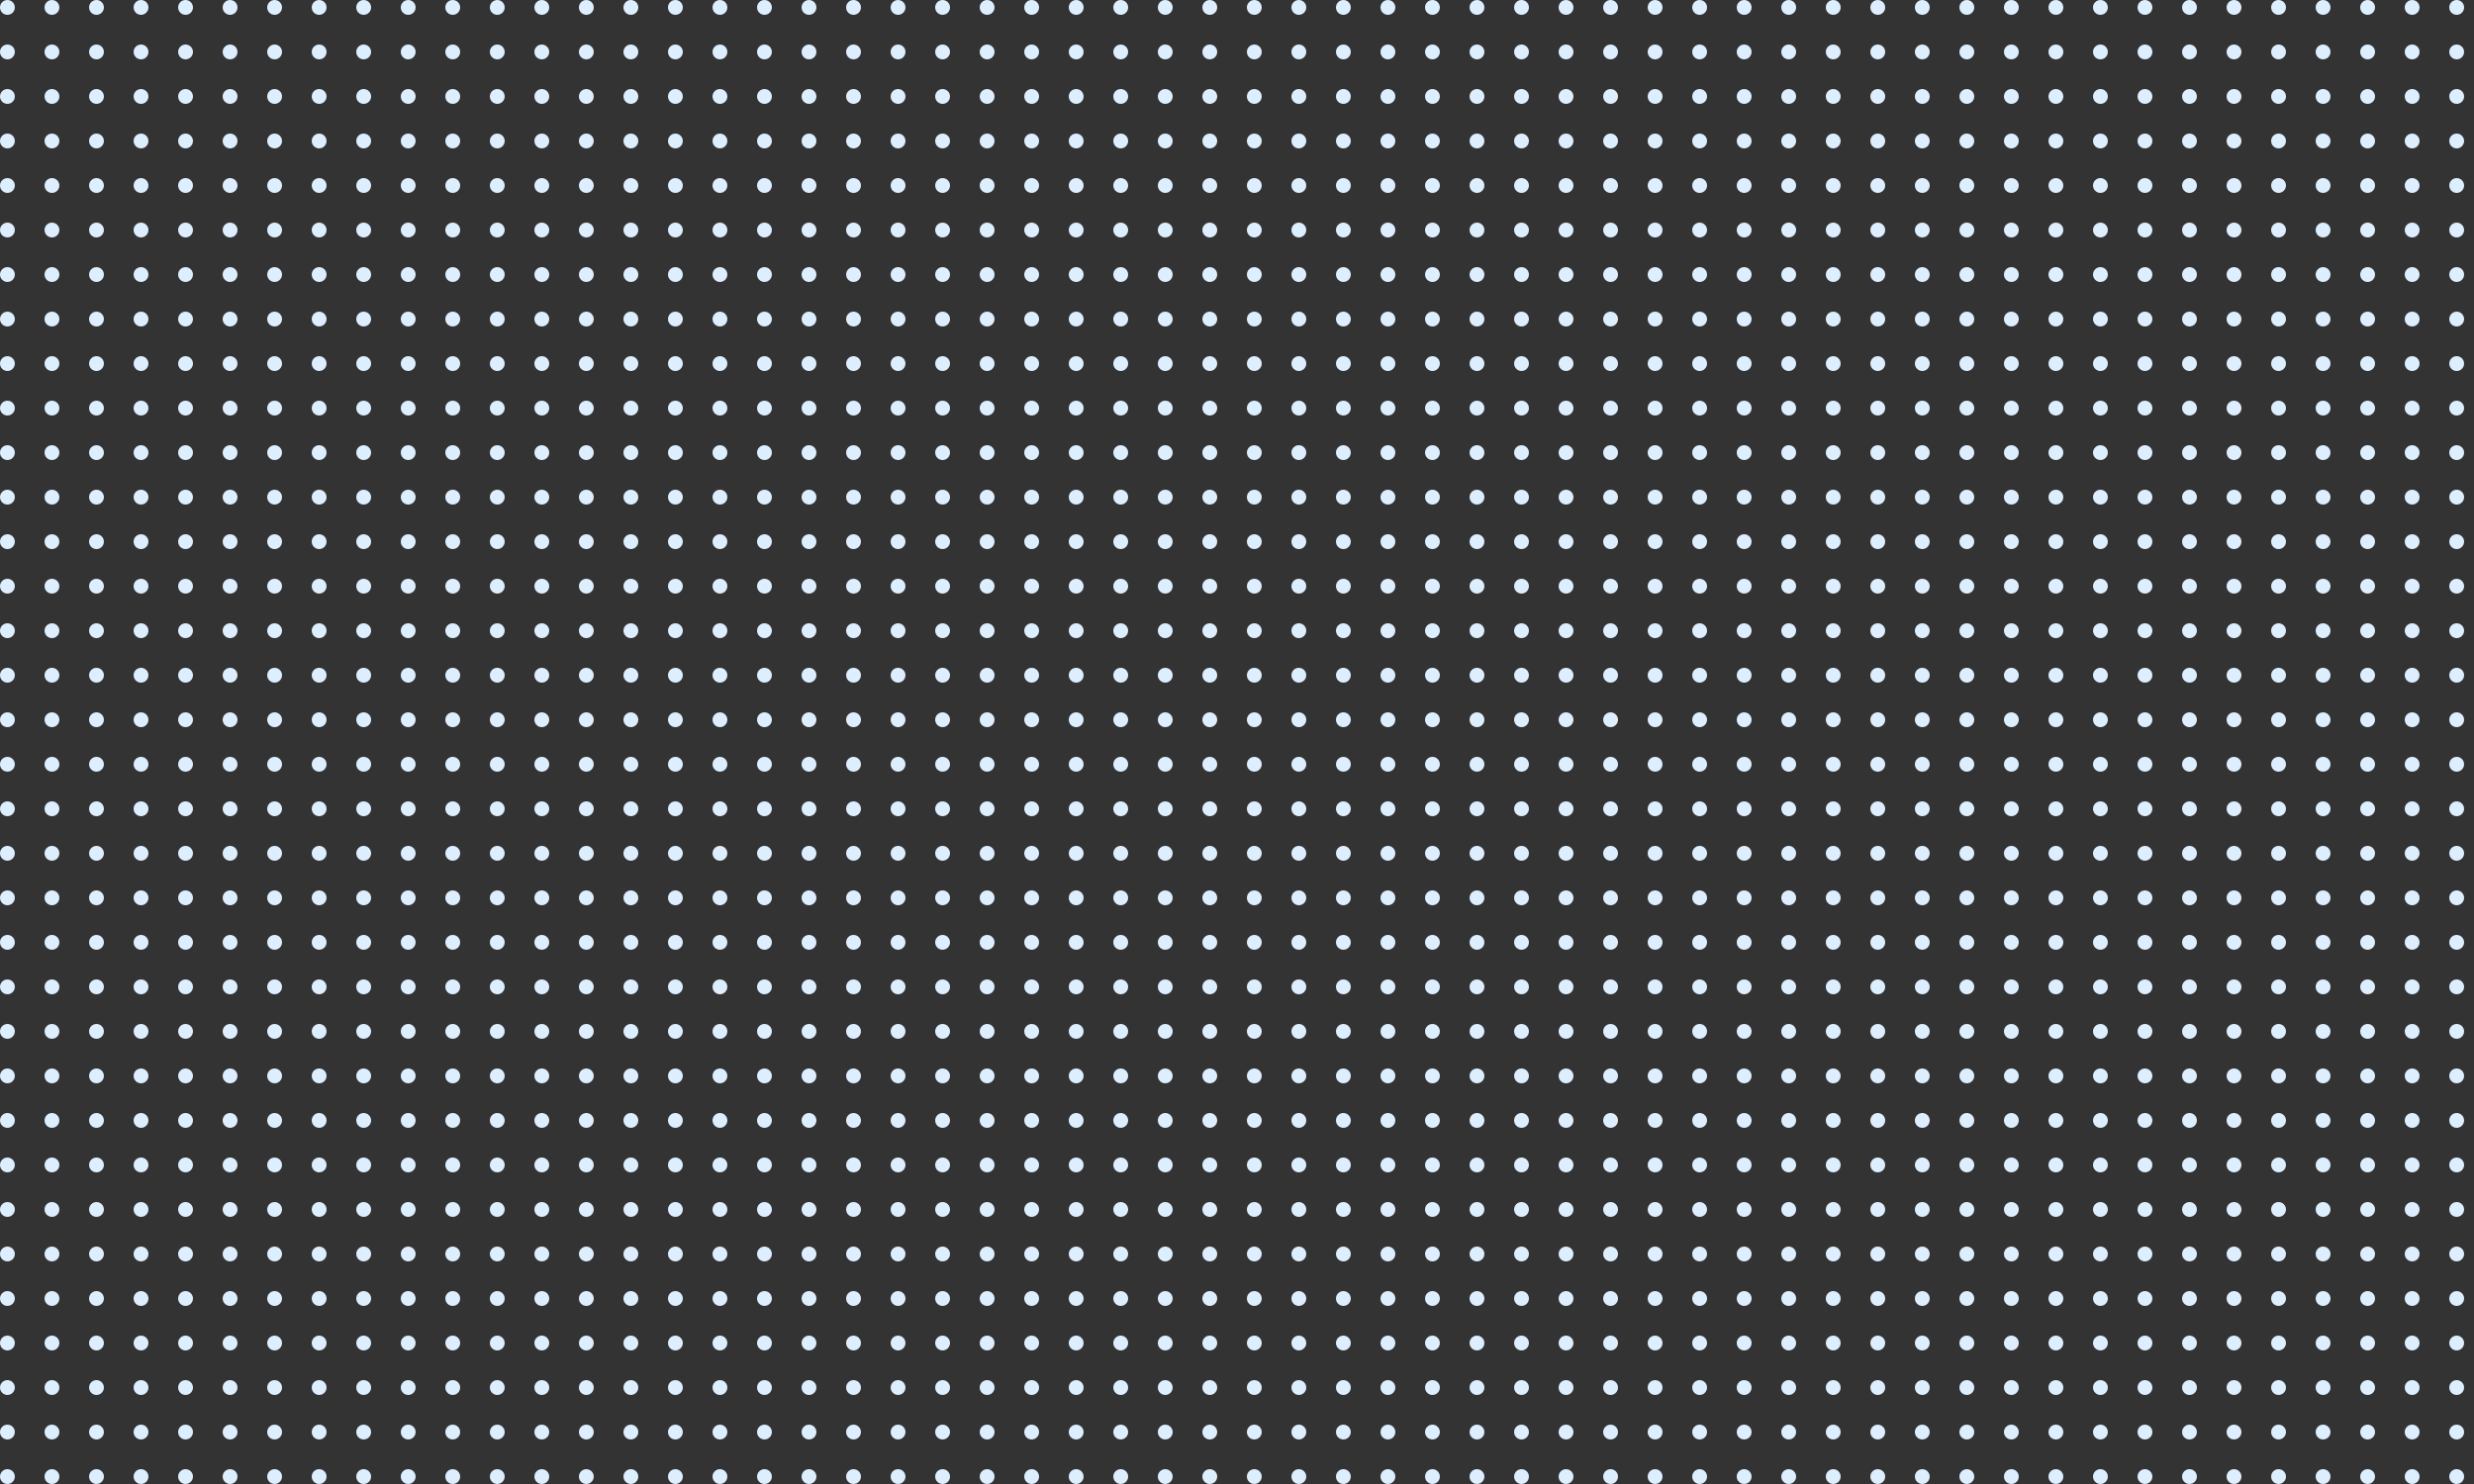 <svg width="1000" height="600" viewBox="0 0 1000 600" fill="none" xmlns="http://www.w3.org/2000/svg">
<rect x="0" y="0" width="1000" height="600" fill="#333333" stroke="none"/>
<g clip-path="url(#clip0_105_1422)">
<circle cx="3" cy="3" r="3" fill="#DDEEFE"/>
<circle cx="21" cy="3" r="3" fill="#DDEEFE"/>
<circle cx="39" cy="3" r="3" fill="#DDEEFE"/>
<circle cx="57" cy="3" r="3" fill="#DDEEFE"/>
<circle cx="75" cy="3" r="3" fill="#DDEEFE"/>
<circle cx="93" cy="3" r="3" fill="#DDEEFE"/>
<circle cx="111" cy="3" r="3" fill="#DDEEFE"/>
<circle cx="129" cy="3" r="3" fill="#DDEEFE"/>
<circle cx="147" cy="3" r="3" fill="#DDEEFE"/>
<circle cx="165" cy="3" r="3" fill="#DDEEFE"/>
<circle cx="183" cy="3" r="3" fill="#DDEEFE"/>
<circle cx="201" cy="3" r="3" fill="#DDEEFE"/>
<circle cx="219" cy="3" r="3" fill="#DDEEFE"/>
<circle cx="237" cy="3" r="3" fill="#DDEEFE"/>
<circle cx="255" cy="3" r="3" fill="#DDEEFE"/>
<circle cx="273" cy="3" r="3" fill="#DDEEFE"/>
<circle cx="291" cy="3" r="3" fill="#DDEEFE"/>
<circle cx="309" cy="3" r="3" fill="#DDEEFE"/>
<circle cx="327" cy="3" r="3" fill="#DDEEFE"/>
<circle cx="345" cy="3" r="3" fill="#DDEEFE"/>
<circle cx="363" cy="3" r="3" fill="#DDEEFE"/>
<circle cx="381" cy="3" r="3" fill="#DDEEFE"/>
<circle cx="399" cy="3" r="3" fill="#DDEEFE"/>
<circle cx="417" cy="3" r="3" fill="#DDEEFE"/>
<circle cx="435" cy="3" r="3" fill="#DDEEFE"/>
<circle cx="453" cy="3" r="3" fill="#DDEEFE"/>
<circle cx="471" cy="3" r="3" fill="#DDEEFE"/>
<circle cx="489" cy="3" r="3" fill="#DDEEFE"/>
<circle cx="507" cy="3" r="3" fill="#DDEEFE"/>
<circle cx="525" cy="3" r="3" fill="#DDEEFE"/>
<circle cx="543" cy="3" r="3" fill="#DDEEFE"/>
<circle cx="561" cy="3" r="3" fill="#DDEEFE"/>
<circle cx="579" cy="3" r="3" fill="#DDEEFE"/>
<circle cx="597" cy="3" r="3" fill="#DDEEFE"/>
<circle cx="615" cy="3" r="3" fill="#DDEEFE"/>
<circle cx="633" cy="3" r="3" fill="#DDEEFE"/>
<circle cx="651" cy="3" r="3" fill="#DDEEFE"/>
<circle cx="669" cy="3" r="3" fill="#DDEEFE"/>
<circle cx="687" cy="3" r="3" fill="#DDEEFE"/>
<circle cx="705" cy="3" r="3" fill="#DDEEFE"/>
<circle cx="723" cy="3" r="3" fill="#DDEEFE"/>
<circle cx="741" cy="3" r="3" fill="#DDEEFE"/>
<circle cx="759" cy="3" r="3" fill="#DDEEFE"/>
<circle cx="777" cy="3" r="3" fill="#DDEEFE"/>
<circle cx="795" cy="3" r="3" fill="#DDEEFE"/>
<circle cx="813" cy="3" r="3" fill="#DDEEFE"/>
<circle cx="831" cy="3" r="3" fill="#DDEEFE"/>
<circle cx="849" cy="3" r="3" fill="#DDEEFE"/>
<circle cx="867" cy="3" r="3" fill="#DDEEFE"/>
<circle cx="885" cy="3" r="3" fill="#DDEEFE"/>
<circle cx="903" cy="3" r="3" fill="#DDEEFE"/>
<circle cx="921" cy="3" r="3" fill="#DDEEFE"/>
<circle cx="939" cy="3" r="3" fill="#DDEEFE"/>
<circle cx="957" cy="3" r="3" fill="#DDEEFE"/>
<circle cx="975" cy="3" r="3" fill="#DDEEFE"/>
<circle cx="993" cy="3" r="3" fill="#DDEEFE"/>
<circle cx="3" cy="21" r="3" fill="#DDEEFE"/>
<circle cx="21" cy="21" r="3" fill="#DDEEFE"/>
<circle cx="39" cy="21" r="3" fill="#DDEEFE"/>
<circle cx="57" cy="21" r="3" fill="#DDEEFE"/>
<circle cx="75" cy="21" r="3" fill="#DDEEFE"/>
<circle cx="93" cy="21" r="3" fill="#DDEEFE"/>
<circle cx="111" cy="21" r="3" fill="#DDEEFE"/>
<circle cx="129" cy="21" r="3" fill="#DDEEFE"/>
<circle cx="147" cy="21" r="3" fill="#DDEEFE"/>
<circle cx="165" cy="21" r="3" fill="#DDEEFE"/>
<circle cx="183" cy="21" r="3" fill="#DDEEFE"/>
<circle cx="201" cy="21" r="3" fill="#DDEEFE"/>
<circle cx="219" cy="21" r="3" fill="#DDEEFE"/>
<circle cx="237" cy="21" r="3" fill="#DDEEFE"/>
<circle cx="255" cy="21" r="3" fill="#DDEEFE"/>
<circle cx="273" cy="21" r="3" fill="#DDEEFE"/>
<circle cx="291" cy="21" r="3" fill="#DDEEFE"/>
<circle cx="309" cy="21" r="3" fill="#DDEEFE"/>
<circle cx="327" cy="21" r="3" fill="#DDEEFE"/>
<circle cx="345" cy="21" r="3" fill="#DDEEFE"/>
<circle cx="363" cy="21" r="3" fill="#DDEEFE"/>
<circle cx="381" cy="21" r="3" fill="#DDEEFE"/>
<circle cx="399" cy="21" r="3" fill="#DDEEFE"/>
<circle cx="417" cy="21" r="3" fill="#DDEEFE"/>
<circle cx="435" cy="21" r="3" fill="#DDEEFE"/>
<circle cx="453" cy="21" r="3" fill="#DDEEFE"/>
<circle cx="471" cy="21" r="3" fill="#DDEEFE"/>
<circle cx="489" cy="21" r="3" fill="#DDEEFE"/>
<circle cx="507" cy="21" r="3" fill="#DDEEFE"/>
<circle cx="525" cy="21" r="3" fill="#DDEEFE"/>
<circle cx="543" cy="21" r="3" fill="#DDEEFE"/>
<circle cx="561" cy="21" r="3" fill="#DDEEFE"/>
<circle cx="579" cy="21" r="3" fill="#DDEEFE"/>
<circle cx="597" cy="21" r="3" fill="#DDEEFE"/>
<circle cx="615" cy="21" r="3" fill="#DDEEFE"/>
<circle cx="633" cy="21" r="3" fill="#DDEEFE"/>
<circle cx="651" cy="21" r="3" fill="#DDEEFE"/>
<circle cx="669" cy="21" r="3" fill="#DDEEFE"/>
<circle cx="687" cy="21" r="3" fill="#DDEEFE"/>
<circle cx="705" cy="21" r="3" fill="#DDEEFE"/>
<circle cx="723" cy="21" r="3" fill="#DDEEFE"/>
<circle cx="741" cy="21" r="3" fill="#DDEEFE"/>
<circle cx="759" cy="21" r="3" fill="#DDEEFE"/>
<circle cx="777" cy="21" r="3" fill="#DDEEFE"/>
<circle cx="795" cy="21" r="3" fill="#DDEEFE"/>
<circle cx="813" cy="21" r="3" fill="#DDEEFE"/>
<circle cx="831" cy="21" r="3" fill="#DDEEFE"/>
<circle cx="849" cy="21" r="3" fill="#DDEEFE"/>
<circle cx="867" cy="21" r="3" fill="#DDEEFE"/>
<circle cx="885" cy="21" r="3" fill="#DDEEFE"/>
<circle cx="903" cy="21" r="3" fill="#DDEEFE"/>
<circle cx="921" cy="21" r="3" fill="#DDEEFE"/>
<circle cx="939" cy="21" r="3" fill="#DDEEFE"/>
<circle cx="957" cy="21" r="3" fill="#DDEEFE"/>
<circle cx="975" cy="21" r="3" fill="#DDEEFE"/>
<circle cx="993" cy="21" r="3" fill="#DDEEFE"/>
<circle cx="3" cy="39" r="3" fill="#DDEEFE"/>
<circle cx="21" cy="39" r="3" fill="#DDEEFE"/>
<circle cx="39" cy="39" r="3" fill="#DDEEFE"/>
<circle cx="57" cy="39" r="3" fill="#DDEEFE"/>
<circle cx="75" cy="39" r="3" fill="#DDEEFE"/>
<circle cx="93" cy="39" r="3" fill="#DDEEFE"/>
<circle cx="111" cy="39" r="3" fill="#DDEEFE"/>
<circle cx="129" cy="39" r="3" fill="#DDEEFE"/>
<circle cx="147" cy="39" r="3" fill="#DDEEFE"/>
<circle cx="165" cy="39" r="3" fill="#DDEEFE"/>
<circle cx="183" cy="39" r="3" fill="#DDEEFE"/>
<circle cx="201" cy="39" r="3" fill="#DDEEFE"/>
<circle cx="219" cy="39" r="3" fill="#DDEEFE"/>
<circle cx="237" cy="39" r="3" fill="#DDEEFE"/>
<circle cx="255" cy="39" r="3" fill="#DDEEFE"/>
<circle cx="273" cy="39" r="3" fill="#DDEEFE"/>
<circle cx="291" cy="39" r="3" fill="#DDEEFE"/>
<circle cx="309" cy="39" r="3" fill="#DDEEFE"/>
<circle cx="327" cy="39" r="3" fill="#DDEEFE"/>
<circle cx="345" cy="39" r="3" fill="#DDEEFE"/>
<circle cx="363" cy="39" r="3" fill="#DDEEFE"/>
<circle cx="381" cy="39" r="3" fill="#DDEEFE"/>
<circle cx="399" cy="39" r="3" fill="#DDEEFE"/>
<circle cx="417" cy="39" r="3" fill="#DDEEFE"/>
<circle cx="435" cy="39" r="3" fill="#DDEEFE"/>
<circle cx="453" cy="39" r="3" fill="#DDEEFE"/>
<circle cx="471" cy="39" r="3" fill="#DDEEFE"/>
<circle cx="489" cy="39" r="3" fill="#DDEEFE"/>
<circle cx="507" cy="39" r="3" fill="#DDEEFE"/>
<circle cx="525" cy="39" r="3" fill="#DDEEFE"/>
<circle cx="543" cy="39" r="3" fill="#DDEEFE"/>
<circle cx="561" cy="39" r="3" fill="#DDEEFE"/>
<circle cx="579" cy="39" r="3" fill="#DDEEFE"/>
<circle cx="597" cy="39" r="3" fill="#DDEEFE"/>
<circle cx="615" cy="39" r="3" fill="#DDEEFE"/>
<circle cx="633" cy="39" r="3" fill="#DDEEFE"/>
<circle cx="651" cy="39" r="3" fill="#DDEEFE"/>
<circle cx="669" cy="39" r="3" fill="#DDEEFE"/>
<circle cx="687" cy="39" r="3" fill="#DDEEFE"/>
<circle cx="705" cy="39" r="3" fill="#DDEEFE"/>
<circle cx="723" cy="39" r="3" fill="#DDEEFE"/>
<circle cx="741" cy="39" r="3" fill="#DDEEFE"/>
<circle cx="759" cy="39" r="3" fill="#DDEEFE"/>
<circle cx="777" cy="39" r="3" fill="#DDEEFE"/>
<circle cx="795" cy="39" r="3" fill="#DDEEFE"/>
<circle cx="813" cy="39" r="3" fill="#DDEEFE"/>
<circle cx="831" cy="39" r="3" fill="#DDEEFE"/>
<circle cx="849" cy="39" r="3" fill="#DDEEFE"/>
<circle cx="867" cy="39" r="3" fill="#DDEEFE"/>
<circle cx="885" cy="39" r="3" fill="#DDEEFE"/>
<circle cx="903" cy="39" r="3" fill="#DDEEFE"/>
<circle cx="921" cy="39" r="3" fill="#DDEEFE"/>
<circle cx="939" cy="39" r="3" fill="#DDEEFE"/>
<circle cx="957" cy="39" r="3" fill="#DDEEFE"/>
<circle cx="975" cy="39" r="3" fill="#DDEEFE"/>
<circle cx="993" cy="39" r="3" fill="#DDEEFE"/>
<circle cx="3" cy="57" r="3" fill="#DDEEFE"/>
<circle cx="21" cy="57" r="3" fill="#DDEEFE"/>
<circle cx="39" cy="57" r="3" fill="#DDEEFE"/>
<circle cx="57" cy="57" r="3" fill="#DDEEFE"/>
<circle cx="75" cy="57" r="3" fill="#DDEEFE"/>
<circle cx="93" cy="57" r="3" fill="#DDEEFE"/>
<circle cx="111" cy="57" r="3" fill="#DDEEFE"/>
<circle cx="129" cy="57" r="3" fill="#DDEEFE"/>
<circle cx="147" cy="57" r="3" fill="#DDEEFE"/>
<circle cx="165" cy="57" r="3" fill="#DDEEFE"/>
<circle cx="183" cy="57" r="3" fill="#DDEEFE"/>
<circle cx="201" cy="57" r="3" fill="#DDEEFE"/>
<circle cx="219" cy="57" r="3" fill="#DDEEFE"/>
<circle cx="237" cy="57" r="3" fill="#DDEEFE"/>
<circle cx="255" cy="57" r="3" fill="#DDEEFE"/>
<circle cx="273" cy="57" r="3" fill="#DDEEFE"/>
<circle cx="291" cy="57" r="3" fill="#DDEEFE"/>
<circle cx="309" cy="57" r="3" fill="#DDEEFE"/>
<circle cx="327" cy="57" r="3" fill="#DDEEFE"/>
<circle cx="345" cy="57" r="3" fill="#DDEEFE"/>
<circle cx="363" cy="57" r="3" fill="#DDEEFE"/>
<circle cx="381" cy="57" r="3" fill="#DDEEFE"/>
<circle cx="399" cy="57" r="3" fill="#DDEEFE"/>
<circle cx="417" cy="57" r="3" fill="#DDEEFE"/>
<circle cx="435" cy="57" r="3" fill="#DDEEFE"/>
<circle cx="453" cy="57" r="3" fill="#DDEEFE"/>
<circle cx="471" cy="57" r="3" fill="#DDEEFE"/>
<circle cx="489" cy="57" r="3" fill="#DDEEFE"/>
<circle cx="507" cy="57" r="3" fill="#DDEEFE"/>
<circle cx="525" cy="57" r="3" fill="#DDEEFE"/>
<circle cx="543" cy="57" r="3" fill="#DDEEFE"/>
<circle cx="561" cy="57" r="3" fill="#DDEEFE"/>
<circle cx="579" cy="57" r="3" fill="#DDEEFE"/>
<circle cx="597" cy="57" r="3" fill="#DDEEFE"/>
<circle cx="615" cy="57" r="3" fill="#DDEEFE"/>
<circle cx="633" cy="57" r="3" fill="#DDEEFE"/>
<circle cx="651" cy="57" r="3" fill="#DDEEFE"/>
<circle cx="669" cy="57" r="3" fill="#DDEEFE"/>
<circle cx="687" cy="57" r="3" fill="#DDEEFE"/>
<circle cx="705" cy="57" r="3" fill="#DDEEFE"/>
<circle cx="723" cy="57" r="3" fill="#DDEEFE"/>
<circle cx="741" cy="57" r="3" fill="#DDEEFE"/>
<circle cx="759" cy="57" r="3" fill="#DDEEFE"/>
<circle cx="777" cy="57" r="3" fill="#DDEEFE"/>
<circle cx="795" cy="57" r="3" fill="#DDEEFE"/>
<circle cx="813" cy="57" r="3" fill="#DDEEFE"/>
<circle cx="831" cy="57" r="3" fill="#DDEEFE"/>
<circle cx="849" cy="57" r="3" fill="#DDEEFE"/>
<circle cx="867" cy="57" r="3" fill="#DDEEFE"/>
<circle cx="885" cy="57" r="3" fill="#DDEEFE"/>
<circle cx="903" cy="57" r="3" fill="#DDEEFE"/>
<circle cx="921" cy="57" r="3" fill="#DDEEFE"/>
<circle cx="939" cy="57" r="3" fill="#DDEEFE"/>
<circle cx="957" cy="57" r="3" fill="#DDEEFE"/>
<circle cx="975" cy="57" r="3" fill="#DDEEFE"/>
<circle cx="993" cy="57" r="3" fill="#DDEEFE"/>
<circle cx="3" cy="75" r="3" fill="#DDEEFE"/>
<circle cx="21" cy="75" r="3" fill="#DDEEFE"/>
<circle cx="39" cy="75" r="3" fill="#DDEEFE"/>
<circle cx="57" cy="75" r="3" fill="#DDEEFE"/>
<circle cx="75" cy="75" r="3" fill="#DDEEFE"/>
<circle cx="93" cy="75" r="3" fill="#DDEEFE"/>
<circle cx="111" cy="75" r="3" fill="#DDEEFE"/>
<circle cx="129" cy="75" r="3" fill="#DDEEFE"/>
<circle cx="147" cy="75" r="3" fill="#DDEEFE"/>
<circle cx="165" cy="75" r="3" fill="#DDEEFE"/>
<circle cx="183" cy="75" r="3" fill="#DDEEFE"/>
<circle cx="201" cy="75" r="3" fill="#DDEEFE"/>
<circle cx="219" cy="75" r="3" fill="#DDEEFE"/>
<circle cx="237" cy="75" r="3" fill="#DDEEFE"/>
<circle cx="255" cy="75" r="3" fill="#DDEEFE"/>
<circle cx="273" cy="75" r="3" fill="#DDEEFE"/>
<circle cx="291" cy="75" r="3" fill="#DDEEFE"/>
<circle cx="309" cy="75" r="3" fill="#DDEEFE"/>
<circle cx="327" cy="75" r="3" fill="#DDEEFE"/>
<circle cx="345" cy="75" r="3" fill="#DDEEFE"/>
<circle cx="363" cy="75" r="3" fill="#DDEEFE"/>
<circle cx="381" cy="75" r="3" fill="#DDEEFE"/>
<circle cx="399" cy="75" r="3" fill="#DDEEFE"/>
<circle cx="417" cy="75" r="3" fill="#DDEEFE"/>
<circle cx="435" cy="75" r="3" fill="#DDEEFE"/>
<circle cx="453" cy="75" r="3" fill="#DDEEFE"/>
<circle cx="471" cy="75" r="3" fill="#DDEEFE"/>
<circle cx="489" cy="75" r="3" fill="#DDEEFE"/>
<circle cx="507" cy="75" r="3" fill="#DDEEFE"/>
<circle cx="525" cy="75" r="3" fill="#DDEEFE"/>
<circle cx="543" cy="75" r="3" fill="#DDEEFE"/>
<circle cx="561" cy="75" r="3" fill="#DDEEFE"/>
<circle cx="579" cy="75" r="3" fill="#DDEEFE"/>
<circle cx="597" cy="75" r="3" fill="#DDEEFE"/>
<circle cx="615" cy="75" r="3" fill="#DDEEFE"/>
<circle cx="633" cy="75" r="3" fill="#DDEEFE"/>
<circle cx="651" cy="75" r="3" fill="#DDEEFE"/>
<circle cx="669" cy="75" r="3" fill="#DDEEFE"/>
<circle cx="687" cy="75" r="3" fill="#DDEEFE"/>
<circle cx="705" cy="75" r="3" fill="#DDEEFE"/>
<circle cx="723" cy="75" r="3" fill="#DDEEFE"/>
<circle cx="741" cy="75" r="3" fill="#DDEEFE"/>
<circle cx="759" cy="75" r="3" fill="#DDEEFE"/>
<circle cx="777" cy="75" r="3" fill="#DDEEFE"/>
<circle cx="795" cy="75" r="3" fill="#DDEEFE"/>
<circle cx="813" cy="75" r="3" fill="#DDEEFE"/>
<circle cx="831" cy="75" r="3" fill="#DDEEFE"/>
<circle cx="849" cy="75" r="3" fill="#DDEEFE"/>
<circle cx="867" cy="75" r="3" fill="#DDEEFE"/>
<circle cx="885" cy="75" r="3" fill="#DDEEFE"/>
<circle cx="903" cy="75" r="3" fill="#DDEEFE"/>
<circle cx="921" cy="75" r="3" fill="#DDEEFE"/>
<circle cx="939" cy="75" r="3" fill="#DDEEFE"/>
<circle cx="957" cy="75" r="3" fill="#DDEEFE"/>
<circle cx="975" cy="75" r="3" fill="#DDEEFE"/>
<circle cx="993" cy="75" r="3" fill="#DDEEFE"/>
<circle cx="3" cy="93" r="3" fill="#DDEEFE"/>
<circle cx="21" cy="93" r="3" fill="#DDEEFE"/>
<circle cx="39" cy="93" r="3" fill="#DDEEFE"/>
<circle cx="57" cy="93" r="3" fill="#DDEEFE"/>
<circle cx="75" cy="93" r="3" fill="#DDEEFE"/>
<circle cx="93" cy="93" r="3" fill="#DDEEFE"/>
<circle cx="111" cy="93" r="3" fill="#DDEEFE"/>
<circle cx="129" cy="93" r="3" fill="#DDEEFE"/>
<circle cx="147" cy="93" r="3" fill="#DDEEFE"/>
<circle cx="165" cy="93" r="3" fill="#DDEEFE"/>
<circle cx="183" cy="93" r="3" fill="#DDEEFE"/>
<circle cx="201" cy="93" r="3" fill="#DDEEFE"/>
<circle cx="219" cy="93" r="3" fill="#DDEEFE"/>
<circle cx="237" cy="93" r="3" fill="#DDEEFE"/>
<circle cx="255" cy="93" r="3" fill="#DDEEFE"/>
<circle cx="273" cy="93" r="3" fill="#DDEEFE"/>
<circle cx="291" cy="93" r="3" fill="#DDEEFE"/>
<circle cx="309" cy="93" r="3" fill="#DDEEFE"/>
<circle cx="327" cy="93" r="3" fill="#DDEEFE"/>
<circle cx="345" cy="93" r="3" fill="#DDEEFE"/>
<circle cx="363" cy="93" r="3" fill="#DDEEFE"/>
<circle cx="381" cy="93" r="3" fill="#DDEEFE"/>
<circle cx="399" cy="93" r="3" fill="#DDEEFE"/>
<circle cx="417" cy="93" r="3" fill="#DDEEFE"/>
<circle cx="435" cy="93" r="3" fill="#DDEEFE"/>
<circle cx="453" cy="93" r="3" fill="#DDEEFE"/>
<circle cx="471" cy="93" r="3" fill="#DDEEFE"/>
<circle cx="489" cy="93" r="3" fill="#DDEEFE"/>
<circle cx="507" cy="93" r="3" fill="#DDEEFE"/>
<circle cx="525" cy="93" r="3" fill="#DDEEFE"/>
<circle cx="543" cy="93" r="3" fill="#DDEEFE"/>
<circle cx="561" cy="93" r="3" fill="#DDEEFE"/>
<circle cx="579" cy="93" r="3" fill="#DDEEFE"/>
<circle cx="597" cy="93" r="3" fill="#DDEEFE"/>
<circle cx="615" cy="93" r="3" fill="#DDEEFE"/>
<circle cx="633" cy="93" r="3" fill="#DDEEFE"/>
<circle cx="651" cy="93" r="3" fill="#DDEEFE"/>
<circle cx="669" cy="93" r="3" fill="#DDEEFE"/>
<circle cx="687" cy="93" r="3" fill="#DDEEFE"/>
<circle cx="705" cy="93" r="3" fill="#DDEEFE"/>
<circle cx="723" cy="93" r="3" fill="#DDEEFE"/>
<circle cx="741" cy="93" r="3" fill="#DDEEFE"/>
<circle cx="759" cy="93" r="3" fill="#DDEEFE"/>
<circle cx="777" cy="93" r="3" fill="#DDEEFE"/>
<circle cx="795" cy="93" r="3" fill="#DDEEFE"/>
<circle cx="813" cy="93" r="3" fill="#DDEEFE"/>
<circle cx="831" cy="93" r="3" fill="#DDEEFE"/>
<circle cx="849" cy="93" r="3" fill="#DDEEFE"/>
<circle cx="867" cy="93" r="3" fill="#DDEEFE"/>
<circle cx="885" cy="93" r="3" fill="#DDEEFE"/>
<circle cx="903" cy="93" r="3" fill="#DDEEFE"/>
<circle cx="921" cy="93" r="3" fill="#DDEEFE"/>
<circle cx="939" cy="93" r="3" fill="#DDEEFE"/>
<circle cx="957" cy="93" r="3" fill="#DDEEFE"/>
<circle cx="975" cy="93" r="3" fill="#DDEEFE"/>
<circle cx="993" cy="93" r="3" fill="#DDEEFE"/>
<circle cx="3" cy="111" r="3" fill="#DDEEFE"/>
<circle cx="21" cy="111" r="3" fill="#DDEEFE"/>
<circle cx="39" cy="111" r="3" fill="#DDEEFE"/>
<circle cx="57" cy="111" r="3" fill="#DDEEFE"/>
<circle cx="75" cy="111" r="3" fill="#DDEEFE"/>
<circle cx="93" cy="111" r="3" fill="#DDEEFE"/>
<circle cx="111" cy="111" r="3" fill="#DDEEFE"/>
<circle cx="129" cy="111" r="3" fill="#DDEEFE"/>
<circle cx="147" cy="111" r="3" fill="#DDEEFE"/>
<circle cx="165" cy="111" r="3" fill="#DDEEFE"/>
<circle cx="183" cy="111" r="3" fill="#DDEEFE"/>
<circle cx="201" cy="111" r="3" fill="#DDEEFE"/>
<circle cx="219" cy="111" r="3" fill="#DDEEFE"/>
<circle cx="237" cy="111" r="3" fill="#DDEEFE"/>
<circle cx="255" cy="111" r="3" fill="#DDEEFE"/>
<circle cx="273" cy="111" r="3" fill="#DDEEFE"/>
<circle cx="291" cy="111" r="3" fill="#DDEEFE"/>
<circle cx="309" cy="111" r="3" fill="#DDEEFE"/>
<circle cx="327" cy="111" r="3" fill="#DDEEFE"/>
<circle cx="345" cy="111" r="3" fill="#DDEEFE"/>
<circle cx="363" cy="111" r="3" fill="#DDEEFE"/>
<circle cx="381" cy="111" r="3" fill="#DDEEFE"/>
<circle cx="399" cy="111" r="3" fill="#DDEEFE"/>
<circle cx="417" cy="111" r="3" fill="#DDEEFE"/>
<circle cx="435" cy="111" r="3" fill="#DDEEFE"/>
<circle cx="453" cy="111" r="3" fill="#DDEEFE"/>
<circle cx="471" cy="111" r="3" fill="#DDEEFE"/>
<circle cx="489" cy="111" r="3" fill="#DDEEFE"/>
<circle cx="507" cy="111" r="3" fill="#DDEEFE"/>
<circle cx="525" cy="111" r="3" fill="#DDEEFE"/>
<circle cx="543" cy="111" r="3" fill="#DDEEFE"/>
<circle cx="561" cy="111" r="3" fill="#DDEEFE"/>
<circle cx="579" cy="111" r="3" fill="#DDEEFE"/>
<circle cx="597" cy="111" r="3" fill="#DDEEFE"/>
<circle cx="615" cy="111" r="3" fill="#DDEEFE"/>
<circle cx="633" cy="111" r="3" fill="#DDEEFE"/>
<circle cx="651" cy="111" r="3" fill="#DDEEFE"/>
<circle cx="669" cy="111" r="3" fill="#DDEEFE"/>
<circle cx="687" cy="111" r="3" fill="#DDEEFE"/>
<circle cx="705" cy="111" r="3" fill="#DDEEFE"/>
<circle cx="723" cy="111" r="3" fill="#DDEEFE"/>
<circle cx="741" cy="111" r="3" fill="#DDEEFE"/>
<circle cx="759" cy="111" r="3" fill="#DDEEFE"/>
<circle cx="777" cy="111" r="3" fill="#DDEEFE"/>
<circle cx="795" cy="111" r="3" fill="#DDEEFE"/>
<circle cx="813" cy="111" r="3" fill="#DDEEFE"/>
<circle cx="831" cy="111" r="3" fill="#DDEEFE"/>
<circle cx="849" cy="111" r="3" fill="#DDEEFE"/>
<circle cx="867" cy="111" r="3" fill="#DDEEFE"/>
<circle cx="885" cy="111" r="3" fill="#DDEEFE"/>
<circle cx="903" cy="111" r="3" fill="#DDEEFE"/>
<circle cx="921" cy="111" r="3" fill="#DDEEFE"/>
<circle cx="939" cy="111" r="3" fill="#DDEEFE"/>
<circle cx="957" cy="111" r="3" fill="#DDEEFE"/>
<circle cx="975" cy="111" r="3" fill="#DDEEFE"/>
<circle cx="993" cy="111" r="3" fill="#DDEEFE"/>
<circle cx="3" cy="129" r="3" fill="#DDEEFE"/>
<circle cx="21" cy="129" r="3" fill="#DDEEFE"/>
<circle cx="39" cy="129" r="3" fill="#DDEEFE"/>
<circle cx="57" cy="129" r="3" fill="#DDEEFE"/>
<circle cx="75" cy="129" r="3" fill="#DDEEFE"/>
<circle cx="93" cy="129" r="3" fill="#DDEEFE"/>
<circle cx="111" cy="129" r="3" fill="#DDEEFE"/>
<circle cx="129" cy="129" r="3" fill="#DDEEFE"/>
<circle cx="147" cy="129" r="3" fill="#DDEEFE"/>
<circle cx="165" cy="129" r="3" fill="#DDEEFE"/>
<circle cx="183" cy="129" r="3" fill="#DDEEFE"/>
<circle cx="201" cy="129" r="3" fill="#DDEEFE"/>
<circle cx="219" cy="129" r="3" fill="#DDEEFE"/>
<circle cx="237" cy="129" r="3" fill="#DDEEFE"/>
<circle cx="255" cy="129" r="3" fill="#DDEEFE"/>
<circle cx="273" cy="129" r="3" fill="#DDEEFE"/>
<circle cx="291" cy="129" r="3" fill="#DDEEFE"/>
<circle cx="309" cy="129" r="3" fill="#DDEEFE"/>
<circle cx="327" cy="129" r="3" fill="#DDEEFE"/>
<circle cx="345" cy="129" r="3" fill="#DDEEFE"/>
<circle cx="363" cy="129" r="3" fill="#DDEEFE"/>
<circle cx="381" cy="129" r="3" fill="#DDEEFE"/>
<circle cx="399" cy="129" r="3" fill="#DDEEFE"/>
<circle cx="417" cy="129" r="3" fill="#DDEEFE"/>
<circle cx="435" cy="129" r="3" fill="#DDEEFE"/>
<circle cx="453" cy="129" r="3" fill="#DDEEFE"/>
<circle cx="471" cy="129" r="3" fill="#DDEEFE"/>
<circle cx="489" cy="129" r="3" fill="#DDEEFE"/>
<circle cx="507" cy="129" r="3" fill="#DDEEFE"/>
<circle cx="525" cy="129" r="3" fill="#DDEEFE"/>
<circle cx="543" cy="129" r="3" fill="#DDEEFE"/>
<circle cx="561" cy="129" r="3" fill="#DDEEFE"/>
<circle cx="579" cy="129" r="3" fill="#DDEEFE"/>
<circle cx="597" cy="129" r="3" fill="#DDEEFE"/>
<circle cx="615" cy="129" r="3" fill="#DDEEFE"/>
<circle cx="633" cy="129" r="3" fill="#DDEEFE"/>
<circle cx="651" cy="129" r="3" fill="#DDEEFE"/>
<circle cx="669" cy="129" r="3" fill="#DDEEFE"/>
<circle cx="687" cy="129" r="3" fill="#DDEEFE"/>
<circle cx="705" cy="129" r="3" fill="#DDEEFE"/>
<circle cx="723" cy="129" r="3" fill="#DDEEFE"/>
<circle cx="741" cy="129" r="3" fill="#DDEEFE"/>
<circle cx="759" cy="129" r="3" fill="#DDEEFE"/>
<circle cx="777" cy="129" r="3" fill="#DDEEFE"/>
<circle cx="795" cy="129" r="3" fill="#DDEEFE"/>
<circle cx="813" cy="129" r="3" fill="#DDEEFE"/>
<circle cx="831" cy="129" r="3" fill="#DDEEFE"/>
<circle cx="849" cy="129" r="3" fill="#DDEEFE"/>
<circle cx="867" cy="129" r="3" fill="#DDEEFE"/>
<circle cx="885" cy="129" r="3" fill="#DDEEFE"/>
<circle cx="903" cy="129" r="3" fill="#DDEEFE"/>
<circle cx="921" cy="129" r="3" fill="#DDEEFE"/>
<circle cx="939" cy="129" r="3" fill="#DDEEFE"/>
<circle cx="957" cy="129" r="3" fill="#DDEEFE"/>
<circle cx="975" cy="129" r="3" fill="#DDEEFE"/>
<circle cx="993" cy="129" r="3" fill="#DDEEFE"/>
<circle cx="3" cy="147" r="3" fill="#DDEEFE"/>
<circle cx="21" cy="147" r="3" fill="#DDEEFE"/>
<circle cx="39" cy="147" r="3" fill="#DDEEFE"/>
<circle cx="57" cy="147" r="3" fill="#DDEEFE"/>
<circle cx="75" cy="147" r="3" fill="#DDEEFE"/>
<circle cx="93" cy="147" r="3" fill="#DDEEFE"/>
<circle cx="111" cy="147" r="3" fill="#DDEEFE"/>
<circle cx="129" cy="147" r="3" fill="#DDEEFE"/>
<circle cx="147" cy="147" r="3" fill="#DDEEFE"/>
<circle cx="165" cy="147" r="3" fill="#DDEEFE"/>
<circle cx="183" cy="147" r="3" fill="#DDEEFE"/>
<circle cx="201" cy="147" r="3" fill="#DDEEFE"/>
<circle cx="219" cy="147" r="3" fill="#DDEEFE"/>
<circle cx="237" cy="147" r="3" fill="#DDEEFE"/>
<circle cx="255" cy="147" r="3" fill="#DDEEFE"/>
<circle cx="273" cy="147" r="3" fill="#DDEEFE"/>
<circle cx="291" cy="147" r="3" fill="#DDEEFE"/>
<circle cx="309" cy="147" r="3" fill="#DDEEFE"/>
<circle cx="327" cy="147" r="3" fill="#DDEEFE"/>
<circle cx="345" cy="147" r="3" fill="#DDEEFE"/>
<circle cx="363" cy="147" r="3" fill="#DDEEFE"/>
<circle cx="381" cy="147" r="3" fill="#DDEEFE"/>
<circle cx="399" cy="147" r="3" fill="#DDEEFE"/>
<circle cx="417" cy="147" r="3" fill="#DDEEFE"/>
<circle cx="435" cy="147" r="3" fill="#DDEEFE"/>
<circle cx="453" cy="147" r="3" fill="#DDEEFE"/>
<circle cx="471" cy="147" r="3" fill="#DDEEFE"/>
<circle cx="489" cy="147" r="3" fill="#DDEEFE"/>
<circle cx="507" cy="147" r="3" fill="#DDEEFE"/>
<circle cx="525" cy="147" r="3" fill="#DDEEFE"/>
<circle cx="543" cy="147" r="3" fill="#DDEEFE"/>
<circle cx="561" cy="147" r="3" fill="#DDEEFE"/>
<circle cx="579" cy="147" r="3" fill="#DDEEFE"/>
<circle cx="597" cy="147" r="3" fill="#DDEEFE"/>
<circle cx="615" cy="147" r="3" fill="#DDEEFE"/>
<circle cx="633" cy="147" r="3" fill="#DDEEFE"/>
<circle cx="651" cy="147" r="3" fill="#DDEEFE"/>
<circle cx="669" cy="147" r="3" fill="#DDEEFE"/>
<circle cx="687" cy="147" r="3" fill="#DDEEFE"/>
<circle cx="705" cy="147" r="3" fill="#DDEEFE"/>
<circle cx="723" cy="147" r="3" fill="#DDEEFE"/>
<circle cx="741" cy="147" r="3" fill="#DDEEFE"/>
<circle cx="759" cy="147" r="3" fill="#DDEEFE"/>
<circle cx="777" cy="147" r="3" fill="#DDEEFE"/>
<circle cx="795" cy="147" r="3" fill="#DDEEFE"/>
<circle cx="813" cy="147" r="3" fill="#DDEEFE"/>
<circle cx="831" cy="147" r="3" fill="#DDEEFE"/>
<circle cx="849" cy="147" r="3" fill="#DDEEFE"/>
<circle cx="867" cy="147" r="3" fill="#DDEEFE"/>
<circle cx="885" cy="147" r="3" fill="#DDEEFE"/>
<circle cx="903" cy="147" r="3" fill="#DDEEFE"/>
<circle cx="921" cy="147" r="3" fill="#DDEEFE"/>
<circle cx="939" cy="147" r="3" fill="#DDEEFE"/>
<circle cx="957" cy="147" r="3" fill="#DDEEFE"/>
<circle cx="975" cy="147" r="3" fill="#DDEEFE"/>
<circle cx="993" cy="147" r="3" fill="#DDEEFE"/>
<circle cx="3" cy="165" r="3" fill="#DDEEFE"/>
<circle cx="21" cy="165" r="3" fill="#DDEEFE"/>
<circle cx="39" cy="165" r="3" fill="#DDEEFE"/>
<circle cx="57" cy="165" r="3" fill="#DDEEFE"/>
<circle cx="75" cy="165" r="3" fill="#DDEEFE"/>
<circle cx="93" cy="165" r="3" fill="#DDEEFE"/>
<circle cx="111" cy="165" r="3" fill="#DDEEFE"/>
<circle cx="129" cy="165" r="3" fill="#DDEEFE"/>
<circle cx="147" cy="165" r="3" fill="#DDEEFE"/>
<circle cx="165" cy="165" r="3" fill="#DDEEFE"/>
<circle cx="183" cy="165" r="3" fill="#DDEEFE"/>
<circle cx="201" cy="165" r="3" fill="#DDEEFE"/>
<circle cx="219" cy="165" r="3" fill="#DDEEFE"/>
<circle cx="237" cy="165" r="3" fill="#DDEEFE"/>
<circle cx="255" cy="165" r="3" fill="#DDEEFE"/>
<circle cx="273" cy="165" r="3" fill="#DDEEFE"/>
<circle cx="291" cy="165" r="3" fill="#DDEEFE"/>
<circle cx="309" cy="165" r="3" fill="#DDEEFE"/>
<circle cx="327" cy="165" r="3" fill="#DDEEFE"/>
<circle cx="345" cy="165" r="3" fill="#DDEEFE"/>
<circle cx="363" cy="165" r="3" fill="#DDEEFE"/>
<circle cx="381" cy="165" r="3" fill="#DDEEFE"/>
<circle cx="399" cy="165" r="3" fill="#DDEEFE"/>
<circle cx="417" cy="165" r="3" fill="#DDEEFE"/>
<circle cx="435" cy="165" r="3" fill="#DDEEFE"/>
<circle cx="453" cy="165" r="3" fill="#DDEEFE"/>
<circle cx="471" cy="165" r="3" fill="#DDEEFE"/>
<circle cx="489" cy="165" r="3" fill="#DDEEFE"/>
<circle cx="507" cy="165" r="3" fill="#DDEEFE"/>
<circle cx="525" cy="165" r="3" fill="#DDEEFE"/>
<circle cx="543" cy="165" r="3" fill="#DDEEFE"/>
<circle cx="561" cy="165" r="3" fill="#DDEEFE"/>
<circle cx="579" cy="165" r="3" fill="#DDEEFE"/>
<circle cx="597" cy="165" r="3" fill="#DDEEFE"/>
<circle cx="615" cy="165" r="3" fill="#DDEEFE"/>
<circle cx="633" cy="165" r="3" fill="#DDEEFE"/>
<circle cx="651" cy="165" r="3" fill="#DDEEFE"/>
<circle cx="669" cy="165" r="3" fill="#DDEEFE"/>
<circle cx="687" cy="165" r="3" fill="#DDEEFE"/>
<circle cx="705" cy="165" r="3" fill="#DDEEFE"/>
<circle cx="723" cy="165" r="3" fill="#DDEEFE"/>
<circle cx="741" cy="165" r="3" fill="#DDEEFE"/>
<circle cx="759" cy="165" r="3" fill="#DDEEFE"/>
<circle cx="777" cy="165" r="3" fill="#DDEEFE"/>
<circle cx="795" cy="165" r="3" fill="#DDEEFE"/>
<circle cx="813" cy="165" r="3" fill="#DDEEFE"/>
<circle cx="831" cy="165" r="3" fill="#DDEEFE"/>
<circle cx="849" cy="165" r="3" fill="#DDEEFE"/>
<circle cx="867" cy="165" r="3" fill="#DDEEFE"/>
<circle cx="885" cy="165" r="3" fill="#DDEEFE"/>
<circle cx="903" cy="165" r="3" fill="#DDEEFE"/>
<circle cx="921" cy="165" r="3" fill="#DDEEFE"/>
<circle cx="939" cy="165" r="3" fill="#DDEEFE"/>
<circle cx="957" cy="165" r="3" fill="#DDEEFE"/>
<circle cx="975" cy="165" r="3" fill="#DDEEFE"/>
<circle cx="993" cy="165" r="3" fill="#DDEEFE"/>
<circle cx="3" cy="183" r="3" fill="#DDEEFE"/>
<circle cx="21" cy="183" r="3" fill="#DDEEFE"/>
<circle cx="39" cy="183" r="3" fill="#DDEEFE"/>
<circle cx="57" cy="183" r="3" fill="#DDEEFE"/>
<circle cx="75" cy="183" r="3" fill="#DDEEFE"/>
<circle cx="93" cy="183" r="3" fill="#DDEEFE"/>
<circle cx="111" cy="183" r="3" fill="#DDEEFE"/>
<circle cx="129" cy="183" r="3" fill="#DDEEFE"/>
<circle cx="147" cy="183" r="3" fill="#DDEEFE"/>
<circle cx="165" cy="183" r="3" fill="#DDEEFE"/>
<circle cx="183" cy="183" r="3" fill="#DDEEFE"/>
<circle cx="201" cy="183" r="3" fill="#DDEEFE"/>
<circle cx="219" cy="183" r="3" fill="#DDEEFE"/>
<circle cx="237" cy="183" r="3" fill="#DDEEFE"/>
<circle cx="255" cy="183" r="3" fill="#DDEEFE"/>
<circle cx="273" cy="183" r="3" fill="#DDEEFE"/>
<circle cx="291" cy="183" r="3" fill="#DDEEFE"/>
<circle cx="309" cy="183" r="3" fill="#DDEEFE"/>
<circle cx="327" cy="183" r="3" fill="#DDEEFE"/>
<circle cx="345" cy="183" r="3" fill="#DDEEFE"/>
<circle cx="363" cy="183" r="3" fill="#DDEEFE"/>
<circle cx="381" cy="183" r="3" fill="#DDEEFE"/>
<circle cx="399" cy="183" r="3" fill="#DDEEFE"/>
<circle cx="417" cy="183" r="3" fill="#DDEEFE"/>
<circle cx="435" cy="183" r="3" fill="#DDEEFE"/>
<circle cx="453" cy="183" r="3" fill="#DDEEFE"/>
<circle cx="471" cy="183" r="3" fill="#DDEEFE"/>
<circle cx="489" cy="183" r="3" fill="#DDEEFE"/>
<circle cx="507" cy="183" r="3" fill="#DDEEFE"/>
<circle cx="525" cy="183" r="3" fill="#DDEEFE"/>
<circle cx="543" cy="183" r="3" fill="#DDEEFE"/>
<circle cx="561" cy="183" r="3" fill="#DDEEFE"/>
<circle cx="579" cy="183" r="3" fill="#DDEEFE"/>
<circle cx="597" cy="183" r="3" fill="#DDEEFE"/>
<circle cx="615" cy="183" r="3" fill="#DDEEFE"/>
<circle cx="633" cy="183" r="3" fill="#DDEEFE"/>
<circle cx="651" cy="183" r="3" fill="#DDEEFE"/>
<circle cx="669" cy="183" r="3" fill="#DDEEFE"/>
<circle cx="687" cy="183" r="3" fill="#DDEEFE"/>
<circle cx="705" cy="183" r="3" fill="#DDEEFE"/>
<circle cx="723" cy="183" r="3" fill="#DDEEFE"/>
<circle cx="741" cy="183" r="3" fill="#DDEEFE"/>
<circle cx="759" cy="183" r="3" fill="#DDEEFE"/>
<circle cx="777" cy="183" r="3" fill="#DDEEFE"/>
<circle cx="795" cy="183" r="3" fill="#DDEEFE"/>
<circle cx="813" cy="183" r="3" fill="#DDEEFE"/>
<circle cx="831" cy="183" r="3" fill="#DDEEFE"/>
<circle cx="849" cy="183" r="3" fill="#DDEEFE"/>
<circle cx="867" cy="183" r="3" fill="#DDEEFE"/>
<circle cx="885" cy="183" r="3" fill="#DDEEFE"/>
<circle cx="903" cy="183" r="3" fill="#DDEEFE"/>
<circle cx="921" cy="183" r="3" fill="#DDEEFE"/>
<circle cx="939" cy="183" r="3" fill="#DDEEFE"/>
<circle cx="957" cy="183" r="3" fill="#DDEEFE"/>
<circle cx="975" cy="183" r="3" fill="#DDEEFE"/>
<circle cx="993" cy="183" r="3" fill="#DDEEFE"/>
<circle cx="3" cy="201" r="3" fill="#DDEEFE"/>
<circle cx="21" cy="201" r="3" fill="#DDEEFE"/>
<circle cx="39" cy="201" r="3" fill="#DDEEFE"/>
<circle cx="57" cy="201" r="3" fill="#DDEEFE"/>
<circle cx="75" cy="201" r="3" fill="#DDEEFE"/>
<circle cx="93" cy="201" r="3" fill="#DDEEFE"/>
<circle cx="111" cy="201" r="3" fill="#DDEEFE"/>
<circle cx="129" cy="201" r="3" fill="#DDEEFE"/>
<circle cx="147" cy="201" r="3" fill="#DDEEFE"/>
<circle cx="165" cy="201" r="3" fill="#DDEEFE"/>
<circle cx="183" cy="201" r="3" fill="#DDEEFE"/>
<circle cx="201" cy="201" r="3" fill="#DDEEFE"/>
<circle cx="219" cy="201" r="3" fill="#DDEEFE"/>
<circle cx="237" cy="201" r="3" fill="#DDEEFE"/>
<circle cx="255" cy="201" r="3" fill="#DDEEFE"/>
<circle cx="273" cy="201" r="3" fill="#DDEEFE"/>
<circle cx="291" cy="201" r="3" fill="#DDEEFE"/>
<circle cx="309" cy="201" r="3" fill="#DDEEFE"/>
<circle cx="327" cy="201" r="3" fill="#DDEEFE"/>
<circle cx="345" cy="201" r="3" fill="#DDEEFE"/>
<circle cx="363" cy="201" r="3" fill="#DDEEFE"/>
<circle cx="381" cy="201" r="3" fill="#DDEEFE"/>
<circle cx="399" cy="201" r="3" fill="#DDEEFE"/>
<circle cx="417" cy="201" r="3" fill="#DDEEFE"/>
<circle cx="435" cy="201" r="3" fill="#DDEEFE"/>
<circle cx="453" cy="201" r="3" fill="#DDEEFE"/>
<circle cx="471" cy="201" r="3" fill="#DDEEFE"/>
<circle cx="489" cy="201" r="3" fill="#DDEEFE"/>
<circle cx="507" cy="201" r="3" fill="#DDEEFE"/>
<circle cx="525" cy="201" r="3" fill="#DDEEFE"/>
<circle cx="543" cy="201" r="3" fill="#DDEEFE"/>
<circle cx="561" cy="201" r="3" fill="#DDEEFE"/>
<circle cx="579" cy="201" r="3" fill="#DDEEFE"/>
<circle cx="597" cy="201" r="3" fill="#DDEEFE"/>
<circle cx="615" cy="201" r="3" fill="#DDEEFE"/>
<circle cx="633" cy="201" r="3" fill="#DDEEFE"/>
<circle cx="651" cy="201" r="3" fill="#DDEEFE"/>
<circle cx="669" cy="201" r="3" fill="#DDEEFE"/>
<circle cx="687" cy="201" r="3" fill="#DDEEFE"/>
<circle cx="705" cy="201" r="3" fill="#DDEEFE"/>
<circle cx="723" cy="201" r="3" fill="#DDEEFE"/>
<circle cx="741" cy="201" r="3" fill="#DDEEFE"/>
<circle cx="759" cy="201" r="3" fill="#DDEEFE"/>
<circle cx="777" cy="201" r="3" fill="#DDEEFE"/>
<circle cx="795" cy="201" r="3" fill="#DDEEFE"/>
<circle cx="813" cy="201" r="3" fill="#DDEEFE"/>
<circle cx="831" cy="201" r="3" fill="#DDEEFE"/>
<circle cx="849" cy="201" r="3" fill="#DDEEFE"/>
<circle cx="867" cy="201" r="3" fill="#DDEEFE"/>
<circle cx="885" cy="201" r="3" fill="#DDEEFE"/>
<circle cx="903" cy="201" r="3" fill="#DDEEFE"/>
<circle cx="921" cy="201" r="3" fill="#DDEEFE"/>
<circle cx="939" cy="201" r="3" fill="#DDEEFE"/>
<circle cx="957" cy="201" r="3" fill="#DDEEFE"/>
<circle cx="975" cy="201" r="3" fill="#DDEEFE"/>
<circle cx="993" cy="201" r="3" fill="#DDEEFE"/>
<circle cx="3" cy="219" r="3" fill="#DDEEFE"/>
<circle cx="21" cy="219" r="3" fill="#DDEEFE"/>
<circle cx="39" cy="219" r="3" fill="#DDEEFE"/>
<circle cx="57" cy="219" r="3" fill="#DDEEFE"/>
<circle cx="75" cy="219" r="3" fill="#DDEEFE"/>
<circle cx="93" cy="219" r="3" fill="#DDEEFE"/>
<circle cx="111" cy="219" r="3" fill="#DDEEFE"/>
<circle cx="129" cy="219" r="3" fill="#DDEEFE"/>
<circle cx="147" cy="219" r="3" fill="#DDEEFE"/>
<circle cx="165" cy="219" r="3" fill="#DDEEFE"/>
<circle cx="183" cy="219" r="3" fill="#DDEEFE"/>
<circle cx="201" cy="219" r="3" fill="#DDEEFE"/>
<circle cx="219" cy="219" r="3" fill="#DDEEFE"/>
<circle cx="237" cy="219" r="3" fill="#DDEEFE"/>
<circle cx="255" cy="219" r="3" fill="#DDEEFE"/>
<circle cx="273" cy="219" r="3" fill="#DDEEFE"/>
<circle cx="291" cy="219" r="3" fill="#DDEEFE"/>
<circle cx="309" cy="219" r="3" fill="#DDEEFE"/>
<circle cx="327" cy="219" r="3" fill="#DDEEFE"/>
<circle cx="345" cy="219" r="3" fill="#DDEEFE"/>
<circle cx="363" cy="219" r="3" fill="#DDEEFE"/>
<circle cx="381" cy="219" r="3" fill="#DDEEFE"/>
<circle cx="399" cy="219" r="3" fill="#DDEEFE"/>
<circle cx="417" cy="219" r="3" fill="#DDEEFE"/>
<circle cx="435" cy="219" r="3" fill="#DDEEFE"/>
<circle cx="453" cy="219" r="3" fill="#DDEEFE"/>
<circle cx="471" cy="219" r="3" fill="#DDEEFE"/>
<circle cx="489" cy="219" r="3" fill="#DDEEFE"/>
<circle cx="507" cy="219" r="3" fill="#DDEEFE"/>
<circle cx="525" cy="219" r="3" fill="#DDEEFE"/>
<circle cx="543" cy="219" r="3" fill="#DDEEFE"/>
<circle cx="561" cy="219" r="3" fill="#DDEEFE"/>
<circle cx="579" cy="219" r="3" fill="#DDEEFE"/>
<circle cx="597" cy="219" r="3" fill="#DDEEFE"/>
<circle cx="615" cy="219" r="3" fill="#DDEEFE"/>
<circle cx="633" cy="219" r="3" fill="#DDEEFE"/>
<circle cx="651" cy="219" r="3" fill="#DDEEFE"/>
<circle cx="669" cy="219" r="3" fill="#DDEEFE"/>
<circle cx="687" cy="219" r="3" fill="#DDEEFE"/>
<circle cx="705" cy="219" r="3" fill="#DDEEFE"/>
<circle cx="723" cy="219" r="3" fill="#DDEEFE"/>
<circle cx="741" cy="219" r="3" fill="#DDEEFE"/>
<circle cx="759" cy="219" r="3" fill="#DDEEFE"/>
<circle cx="777" cy="219" r="3" fill="#DDEEFE"/>
<circle cx="795" cy="219" r="3" fill="#DDEEFE"/>
<circle cx="813" cy="219" r="3" fill="#DDEEFE"/>
<circle cx="831" cy="219" r="3" fill="#DDEEFE"/>
<circle cx="849" cy="219" r="3" fill="#DDEEFE"/>
<circle cx="867" cy="219" r="3" fill="#DDEEFE"/>
<circle cx="885" cy="219" r="3" fill="#DDEEFE"/>
<circle cx="903" cy="219" r="3" fill="#DDEEFE"/>
<circle cx="921" cy="219" r="3" fill="#DDEEFE"/>
<circle cx="939" cy="219" r="3" fill="#DDEEFE"/>
<circle cx="957" cy="219" r="3" fill="#DDEEFE"/>
<circle cx="975" cy="219" r="3" fill="#DDEEFE"/>
<circle cx="993" cy="219" r="3" fill="#DDEEFE"/>
<circle cx="3" cy="237" r="3" fill="#DDEEFE"/>
<circle cx="21" cy="237" r="3" fill="#DDEEFE"/>
<circle cx="39" cy="237" r="3" fill="#DDEEFE"/>
<circle cx="57" cy="237" r="3" fill="#DDEEFE"/>
<circle cx="75" cy="237" r="3" fill="#DDEEFE"/>
<circle cx="93" cy="237" r="3" fill="#DDEEFE"/>
<circle cx="111" cy="237" r="3" fill="#DDEEFE"/>
<circle cx="129" cy="237" r="3" fill="#DDEEFE"/>
<circle cx="147" cy="237" r="3" fill="#DDEEFE"/>
<circle cx="165" cy="237" r="3" fill="#DDEEFE"/>
<circle cx="183" cy="237" r="3" fill="#DDEEFE"/>
<circle cx="201" cy="237" r="3" fill="#DDEEFE"/>
<circle cx="219" cy="237" r="3" fill="#DDEEFE"/>
<circle cx="237" cy="237" r="3" fill="#DDEEFE"/>
<circle cx="255" cy="237" r="3" fill="#DDEEFE"/>
<circle cx="273" cy="237" r="3" fill="#DDEEFE"/>
<circle cx="291" cy="237" r="3" fill="#DDEEFE"/>
<circle cx="309" cy="237" r="3" fill="#DDEEFE"/>
<circle cx="327" cy="237" r="3" fill="#DDEEFE"/>
<circle cx="345" cy="237" r="3" fill="#DDEEFE"/>
<circle cx="363" cy="237" r="3" fill="#DDEEFE"/>
<circle cx="381" cy="237" r="3" fill="#DDEEFE"/>
<circle cx="399" cy="237" r="3" fill="#DDEEFE"/>
<circle cx="417" cy="237" r="3" fill="#DDEEFE"/>
<circle cx="435" cy="237" r="3" fill="#DDEEFE"/>
<circle cx="453" cy="237" r="3" fill="#DDEEFE"/>
<circle cx="471" cy="237" r="3" fill="#DDEEFE"/>
<circle cx="489" cy="237" r="3" fill="#DDEEFE"/>
<circle cx="507" cy="237" r="3" fill="#DDEEFE"/>
<circle cx="525" cy="237" r="3" fill="#DDEEFE"/>
<circle cx="543" cy="237" r="3" fill="#DDEEFE"/>
<circle cx="561" cy="237" r="3" fill="#DDEEFE"/>
<circle cx="579" cy="237" r="3" fill="#DDEEFE"/>
<circle cx="597" cy="237" r="3" fill="#DDEEFE"/>
<circle cx="615" cy="237" r="3" fill="#DDEEFE"/>
<circle cx="633" cy="237" r="3" fill="#DDEEFE"/>
<circle cx="651" cy="237" r="3" fill="#DDEEFE"/>
<circle cx="669" cy="237" r="3" fill="#DDEEFE"/>
<circle cx="687" cy="237" r="3" fill="#DDEEFE"/>
<circle cx="705" cy="237" r="3" fill="#DDEEFE"/>
<circle cx="723" cy="237" r="3" fill="#DDEEFE"/>
<circle cx="741" cy="237" r="3" fill="#DDEEFE"/>
<circle cx="759" cy="237" r="3" fill="#DDEEFE"/>
<circle cx="777" cy="237" r="3" fill="#DDEEFE"/>
<circle cx="795" cy="237" r="3" fill="#DDEEFE"/>
<circle cx="813" cy="237" r="3" fill="#DDEEFE"/>
<circle cx="831" cy="237" r="3" fill="#DDEEFE"/>
<circle cx="849" cy="237" r="3" fill="#DDEEFE"/>
<circle cx="867" cy="237" r="3" fill="#DDEEFE"/>
<circle cx="885" cy="237" r="3" fill="#DDEEFE"/>
<circle cx="903" cy="237" r="3" fill="#DDEEFE"/>
<circle cx="921" cy="237" r="3" fill="#DDEEFE"/>
<circle cx="939" cy="237" r="3" fill="#DDEEFE"/>
<circle cx="957" cy="237" r="3" fill="#DDEEFE"/>
<circle cx="975" cy="237" r="3" fill="#DDEEFE"/>
<circle cx="993" cy="237" r="3" fill="#DDEEFE"/>
<circle cx="3" cy="255" r="3" fill="#DDEEFE"/>
<circle cx="21" cy="255" r="3" fill="#DDEEFE"/>
<circle cx="39" cy="255" r="3" fill="#DDEEFE"/>
<circle cx="57" cy="255" r="3" fill="#DDEEFE"/>
<circle cx="75" cy="255" r="3" fill="#DDEEFE"/>
<circle cx="93" cy="255" r="3" fill="#DDEEFE"/>
<circle cx="111" cy="255" r="3" fill="#DDEEFE"/>
<circle cx="129" cy="255" r="3" fill="#DDEEFE"/>
<circle cx="147" cy="255" r="3" fill="#DDEEFE"/>
<circle cx="165" cy="255" r="3" fill="#DDEEFE"/>
<circle cx="183" cy="255" r="3" fill="#DDEEFE"/>
<circle cx="201" cy="255" r="3" fill="#DDEEFE"/>
<circle cx="219" cy="255" r="3" fill="#DDEEFE"/>
<circle cx="237" cy="255" r="3" fill="#DDEEFE"/>
<circle cx="255" cy="255" r="3" fill="#DDEEFE"/>
<circle cx="273" cy="255" r="3" fill="#DDEEFE"/>
<circle cx="291" cy="255" r="3" fill="#DDEEFE"/>
<circle cx="309" cy="255" r="3" fill="#DDEEFE"/>
<circle cx="327" cy="255" r="3" fill="#DDEEFE"/>
<circle cx="345" cy="255" r="3" fill="#DDEEFE"/>
<circle cx="363" cy="255" r="3" fill="#DDEEFE"/>
<circle cx="381" cy="255" r="3" fill="#DDEEFE"/>
<circle cx="399" cy="255" r="3" fill="#DDEEFE"/>
<circle cx="417" cy="255" r="3" fill="#DDEEFE"/>
<circle cx="435" cy="255" r="3" fill="#DDEEFE"/>
<circle cx="453" cy="255" r="3" fill="#DDEEFE"/>
<circle cx="471" cy="255" r="3" fill="#DDEEFE"/>
<circle cx="489" cy="255" r="3" fill="#DDEEFE"/>
<circle cx="507" cy="255" r="3" fill="#DDEEFE"/>
<circle cx="525" cy="255" r="3" fill="#DDEEFE"/>
<circle cx="543" cy="255" r="3" fill="#DDEEFE"/>
<circle cx="561" cy="255" r="3" fill="#DDEEFE"/>
<circle cx="579" cy="255" r="3" fill="#DDEEFE"/>
<circle cx="597" cy="255" r="3" fill="#DDEEFE"/>
<circle cx="615" cy="255" r="3" fill="#DDEEFE"/>
<circle cx="633" cy="255" r="3" fill="#DDEEFE"/>
<circle cx="651" cy="255" r="3" fill="#DDEEFE"/>
<circle cx="669" cy="255" r="3" fill="#DDEEFE"/>
<circle cx="687" cy="255" r="3" fill="#DDEEFE"/>
<circle cx="705" cy="255" r="3" fill="#DDEEFE"/>
<circle cx="723" cy="255" r="3" fill="#DDEEFE"/>
<circle cx="741" cy="255" r="3" fill="#DDEEFE"/>
<circle cx="759" cy="255" r="3" fill="#DDEEFE"/>
<circle cx="777" cy="255" r="3" fill="#DDEEFE"/>
<circle cx="795" cy="255" r="3" fill="#DDEEFE"/>
<circle cx="813" cy="255" r="3" fill="#DDEEFE"/>
<circle cx="831" cy="255" r="3" fill="#DDEEFE"/>
<circle cx="849" cy="255" r="3" fill="#DDEEFE"/>
<circle cx="867" cy="255" r="3" fill="#DDEEFE"/>
<circle cx="885" cy="255" r="3" fill="#DDEEFE"/>
<circle cx="903" cy="255" r="3" fill="#DDEEFE"/>
<circle cx="921" cy="255" r="3" fill="#DDEEFE"/>
<circle cx="939" cy="255" r="3" fill="#DDEEFE"/>
<circle cx="957" cy="255" r="3" fill="#DDEEFE"/>
<circle cx="975" cy="255" r="3" fill="#DDEEFE"/>
<circle cx="993" cy="255" r="3" fill="#DDEEFE"/>
<circle cx="3" cy="273" r="3" fill="#DDEEFE"/>
<circle cx="21" cy="273" r="3" fill="#DDEEFE"/>
<circle cx="39" cy="273" r="3" fill="#DDEEFE"/>
<circle cx="57" cy="273" r="3" fill="#DDEEFE"/>
<circle cx="75" cy="273" r="3" fill="#DDEEFE"/>
<circle cx="93" cy="273" r="3" fill="#DDEEFE"/>
<circle cx="111" cy="273" r="3" fill="#DDEEFE"/>
<circle cx="129" cy="273" r="3" fill="#DDEEFE"/>
<circle cx="147" cy="273" r="3" fill="#DDEEFE"/>
<circle cx="165" cy="273" r="3" fill="#DDEEFE"/>
<circle cx="183" cy="273" r="3" fill="#DDEEFE"/>
<circle cx="201" cy="273" r="3" fill="#DDEEFE"/>
<circle cx="219" cy="273" r="3" fill="#DDEEFE"/>
<circle cx="237" cy="273" r="3" fill="#DDEEFE"/>
<circle cx="255" cy="273" r="3" fill="#DDEEFE"/>
<circle cx="273" cy="273" r="3" fill="#DDEEFE"/>
<circle cx="291" cy="273" r="3" fill="#DDEEFE"/>
<circle cx="309" cy="273" r="3" fill="#DDEEFE"/>
<circle cx="327" cy="273" r="3" fill="#DDEEFE"/>
<circle cx="345" cy="273" r="3" fill="#DDEEFE"/>
<circle cx="363" cy="273" r="3" fill="#DDEEFE"/>
<circle cx="381" cy="273" r="3" fill="#DDEEFE"/>
<circle cx="399" cy="273" r="3" fill="#DDEEFE"/>
<circle cx="417" cy="273" r="3" fill="#DDEEFE"/>
<circle cx="435" cy="273" r="3" fill="#DDEEFE"/>
<circle cx="453" cy="273" r="3" fill="#DDEEFE"/>
<circle cx="471" cy="273" r="3" fill="#DDEEFE"/>
<circle cx="489" cy="273" r="3" fill="#DDEEFE"/>
<circle cx="507" cy="273" r="3" fill="#DDEEFE"/>
<circle cx="525" cy="273" r="3" fill="#DDEEFE"/>
<circle cx="543" cy="273" r="3" fill="#DDEEFE"/>
<circle cx="561" cy="273" r="3" fill="#DDEEFE"/>
<circle cx="579" cy="273" r="3" fill="#DDEEFE"/>
<circle cx="597" cy="273" r="3" fill="#DDEEFE"/>
<circle cx="615" cy="273" r="3" fill="#DDEEFE"/>
<circle cx="633" cy="273" r="3" fill="#DDEEFE"/>
<circle cx="651" cy="273" r="3" fill="#DDEEFE"/>
<circle cx="669" cy="273" r="3" fill="#DDEEFE"/>
<circle cx="687" cy="273" r="3" fill="#DDEEFE"/>
<circle cx="705" cy="273" r="3" fill="#DDEEFE"/>
<circle cx="723" cy="273" r="3" fill="#DDEEFE"/>
<circle cx="741" cy="273" r="3" fill="#DDEEFE"/>
<circle cx="759" cy="273" r="3" fill="#DDEEFE"/>
<circle cx="777" cy="273" r="3" fill="#DDEEFE"/>
<circle cx="795" cy="273" r="3" fill="#DDEEFE"/>
<circle cx="813" cy="273" r="3" fill="#DDEEFE"/>
<circle cx="831" cy="273" r="3" fill="#DDEEFE"/>
<circle cx="849" cy="273" r="3" fill="#DDEEFE"/>
<circle cx="867" cy="273" r="3" fill="#DDEEFE"/>
<circle cx="885" cy="273" r="3" fill="#DDEEFE"/>
<circle cx="903" cy="273" r="3" fill="#DDEEFE"/>
<circle cx="921" cy="273" r="3" fill="#DDEEFE"/>
<circle cx="939" cy="273" r="3" fill="#DDEEFE"/>
<circle cx="957" cy="273" r="3" fill="#DDEEFE"/>
<circle cx="975" cy="273" r="3" fill="#DDEEFE"/>
<circle cx="993" cy="273" r="3" fill="#DDEEFE"/>
<circle cx="3" cy="291" r="3" fill="#DDEEFE"/>
<circle cx="21" cy="291" r="3" fill="#DDEEFE"/>
<circle cx="39" cy="291" r="3" fill="#DDEEFE"/>
<circle cx="57" cy="291" r="3" fill="#DDEEFE"/>
<circle cx="75" cy="291" r="3" fill="#DDEEFE"/>
<circle cx="93" cy="291" r="3" fill="#DDEEFE"/>
<circle cx="111" cy="291" r="3" fill="#DDEEFE"/>
<circle cx="129" cy="291" r="3" fill="#DDEEFE"/>
<circle cx="147" cy="291" r="3" fill="#DDEEFE"/>
<circle cx="165" cy="291" r="3" fill="#DDEEFE"/>
<circle cx="183" cy="291" r="3" fill="#DDEEFE"/>
<circle cx="201" cy="291" r="3" fill="#DDEEFE"/>
<circle cx="219" cy="291" r="3" fill="#DDEEFE"/>
<circle cx="237" cy="291" r="3" fill="#DDEEFE"/>
<circle cx="255" cy="291" r="3" fill="#DDEEFE"/>
<circle cx="273" cy="291" r="3" fill="#DDEEFE"/>
<circle cx="291" cy="291" r="3" fill="#DDEEFE"/>
<circle cx="309" cy="291" r="3" fill="#DDEEFE"/>
<circle cx="327" cy="291" r="3" fill="#DDEEFE"/>
<circle cx="345" cy="291" r="3" fill="#DDEEFE"/>
<circle cx="363" cy="291" r="3" fill="#DDEEFE"/>
<circle cx="381" cy="291" r="3" fill="#DDEEFE"/>
<circle cx="399" cy="291" r="3" fill="#DDEEFE"/>
<circle cx="417" cy="291" r="3" fill="#DDEEFE"/>
<circle cx="435" cy="291" r="3" fill="#DDEEFE"/>
<circle cx="453" cy="291" r="3" fill="#DDEEFE"/>
<circle cx="471" cy="291" r="3" fill="#DDEEFE"/>
<circle cx="489" cy="291" r="3" fill="#DDEEFE"/>
<circle cx="507" cy="291" r="3" fill="#DDEEFE"/>
<circle cx="525" cy="291" r="3" fill="#DDEEFE"/>
<circle cx="543" cy="291" r="3" fill="#DDEEFE"/>
<circle cx="561" cy="291" r="3" fill="#DDEEFE"/>
<circle cx="579" cy="291" r="3" fill="#DDEEFE"/>
<circle cx="597" cy="291" r="3" fill="#DDEEFE"/>
<circle cx="615" cy="291" r="3" fill="#DDEEFE"/>
<circle cx="633" cy="291" r="3" fill="#DDEEFE"/>
<circle cx="651" cy="291" r="3" fill="#DDEEFE"/>
<circle cx="669" cy="291" r="3" fill="#DDEEFE"/>
<circle cx="687" cy="291" r="3" fill="#DDEEFE"/>
<circle cx="705" cy="291" r="3" fill="#DDEEFE"/>
<circle cx="723" cy="291" r="3" fill="#DDEEFE"/>
<circle cx="741" cy="291" r="3" fill="#DDEEFE"/>
<circle cx="759" cy="291" r="3" fill="#DDEEFE"/>
<circle cx="777" cy="291" r="3" fill="#DDEEFE"/>
<circle cx="795" cy="291" r="3" fill="#DDEEFE"/>
<circle cx="813" cy="291" r="3" fill="#DDEEFE"/>
<circle cx="831" cy="291" r="3" fill="#DDEEFE"/>
<circle cx="849" cy="291" r="3" fill="#DDEEFE"/>
<circle cx="867" cy="291" r="3" fill="#DDEEFE"/>
<circle cx="885" cy="291" r="3" fill="#DDEEFE"/>
<circle cx="903" cy="291" r="3" fill="#DDEEFE"/>
<circle cx="921" cy="291" r="3" fill="#DDEEFE"/>
<circle cx="939" cy="291" r="3" fill="#DDEEFE"/>
<circle cx="957" cy="291" r="3" fill="#DDEEFE"/>
<circle cx="975" cy="291" r="3" fill="#DDEEFE"/>
<circle cx="993" cy="291" r="3" fill="#DDEEFE"/>
<circle cx="3" cy="309" r="3" fill="#DDEEFE"/>
<circle cx="21" cy="309" r="3" fill="#DDEEFE"/>
<circle cx="39" cy="309" r="3" fill="#DDEEFE"/>
<circle cx="57" cy="309" r="3" fill="#DDEEFE"/>
<circle cx="75" cy="309" r="3" fill="#DDEEFE"/>
<circle cx="93" cy="309" r="3" fill="#DDEEFE"/>
<circle cx="111" cy="309" r="3" fill="#DDEEFE"/>
<circle cx="129" cy="309" r="3" fill="#DDEEFE"/>
<circle cx="147" cy="309" r="3" fill="#DDEEFE"/>
<circle cx="165" cy="309" r="3" fill="#DDEEFE"/>
<circle cx="183" cy="309" r="3" fill="#DDEEFE"/>
<circle cx="201" cy="309" r="3" fill="#DDEEFE"/>
<circle cx="219" cy="309" r="3" fill="#DDEEFE"/>
<circle cx="237" cy="309" r="3" fill="#DDEEFE"/>
<circle cx="255" cy="309" r="3" fill="#DDEEFE"/>
<circle cx="273" cy="309" r="3" fill="#DDEEFE"/>
<circle cx="291" cy="309" r="3" fill="#DDEEFE"/>
<circle cx="309" cy="309" r="3" fill="#DDEEFE"/>
<circle cx="327" cy="309" r="3" fill="#DDEEFE"/>
<circle cx="345" cy="309" r="3" fill="#DDEEFE"/>
<circle cx="363" cy="309" r="3" fill="#DDEEFE"/>
<circle cx="381" cy="309" r="3" fill="#DDEEFE"/>
<circle cx="399" cy="309" r="3" fill="#DDEEFE"/>
<circle cx="417" cy="309" r="3" fill="#DDEEFE"/>
<circle cx="435" cy="309" r="3" fill="#DDEEFE"/>
<circle cx="453" cy="309" r="3" fill="#DDEEFE"/>
<circle cx="471" cy="309" r="3" fill="#DDEEFE"/>
<circle cx="489" cy="309" r="3" fill="#DDEEFE"/>
<circle cx="507" cy="309" r="3" fill="#DDEEFE"/>
<circle cx="525" cy="309" r="3" fill="#DDEEFE"/>
<circle cx="543" cy="309" r="3" fill="#DDEEFE"/>
<circle cx="561" cy="309" r="3" fill="#DDEEFE"/>
<circle cx="579" cy="309" r="3" fill="#DDEEFE"/>
<circle cx="597" cy="309" r="3" fill="#DDEEFE"/>
<circle cx="615" cy="309" r="3" fill="#DDEEFE"/>
<circle cx="633" cy="309" r="3" fill="#DDEEFE"/>
<circle cx="651" cy="309" r="3" fill="#DDEEFE"/>
<circle cx="669" cy="309" r="3" fill="#DDEEFE"/>
<circle cx="687" cy="309" r="3" fill="#DDEEFE"/>
<circle cx="705" cy="309" r="3" fill="#DDEEFE"/>
<circle cx="723" cy="309" r="3" fill="#DDEEFE"/>
<circle cx="741" cy="309" r="3" fill="#DDEEFE"/>
<circle cx="759" cy="309" r="3" fill="#DDEEFE"/>
<circle cx="777" cy="309" r="3" fill="#DDEEFE"/>
<circle cx="795" cy="309" r="3" fill="#DDEEFE"/>
<circle cx="813" cy="309" r="3" fill="#DDEEFE"/>
<circle cx="831" cy="309" r="3" fill="#DDEEFE"/>
<circle cx="849" cy="309" r="3" fill="#DDEEFE"/>
<circle cx="867" cy="309" r="3" fill="#DDEEFE"/>
<circle cx="885" cy="309" r="3" fill="#DDEEFE"/>
<circle cx="903" cy="309" r="3" fill="#DDEEFE"/>
<circle cx="921" cy="309" r="3" fill="#DDEEFE"/>
<circle cx="939" cy="309" r="3" fill="#DDEEFE"/>
<circle cx="957" cy="309" r="3" fill="#DDEEFE"/>
<circle cx="975" cy="309" r="3" fill="#DDEEFE"/>
<circle cx="993" cy="309" r="3" fill="#DDEEFE"/>
<circle cx="3" cy="327" r="3" fill="#DDEEFE"/>
<circle cx="21" cy="327" r="3" fill="#DDEEFE"/>
<circle cx="39" cy="327" r="3" fill="#DDEEFE"/>
<circle cx="57" cy="327" r="3" fill="#DDEEFE"/>
<circle cx="75" cy="327" r="3" fill="#DDEEFE"/>
<circle cx="93" cy="327" r="3" fill="#DDEEFE"/>
<circle cx="111" cy="327" r="3" fill="#DDEEFE"/>
<circle cx="129" cy="327" r="3" fill="#DDEEFE"/>
<circle cx="147" cy="327" r="3" fill="#DDEEFE"/>
<circle cx="165" cy="327" r="3" fill="#DDEEFE"/>
<circle cx="183" cy="327" r="3" fill="#DDEEFE"/>
<circle cx="201" cy="327" r="3" fill="#DDEEFE"/>
<circle cx="219" cy="327" r="3" fill="#DDEEFE"/>
<circle cx="237" cy="327" r="3" fill="#DDEEFE"/>
<circle cx="255" cy="327" r="3" fill="#DDEEFE"/>
<circle cx="273" cy="327" r="3" fill="#DDEEFE"/>
<circle cx="291" cy="327" r="3" fill="#DDEEFE"/>
<circle cx="309" cy="327" r="3" fill="#DDEEFE"/>
<circle cx="327" cy="327" r="3" fill="#DDEEFE"/>
<circle cx="345" cy="327" r="3" fill="#DDEEFE"/>
<circle cx="363" cy="327" r="3" fill="#DDEEFE"/>
<circle cx="381" cy="327" r="3" fill="#DDEEFE"/>
<circle cx="399" cy="327" r="3" fill="#DDEEFE"/>
<circle cx="417" cy="327" r="3" fill="#DDEEFE"/>
<circle cx="435" cy="327" r="3" fill="#DDEEFE"/>
<circle cx="453" cy="327" r="3" fill="#DDEEFE"/>
<circle cx="471" cy="327" r="3" fill="#DDEEFE"/>
<circle cx="489" cy="327" r="3" fill="#DDEEFE"/>
<circle cx="507" cy="327" r="3" fill="#DDEEFE"/>
<circle cx="525" cy="327" r="3" fill="#DDEEFE"/>
<circle cx="543" cy="327" r="3" fill="#DDEEFE"/>
<circle cx="561" cy="327" r="3" fill="#DDEEFE"/>
<circle cx="579" cy="327" r="3" fill="#DDEEFE"/>
<circle cx="597" cy="327" r="3" fill="#DDEEFE"/>
<circle cx="615" cy="327" r="3" fill="#DDEEFE"/>
<circle cx="633" cy="327" r="3" fill="#DDEEFE"/>
<circle cx="651" cy="327" r="3" fill="#DDEEFE"/>
<circle cx="669" cy="327" r="3" fill="#DDEEFE"/>
<circle cx="687" cy="327" r="3" fill="#DDEEFE"/>
<circle cx="705" cy="327" r="3" fill="#DDEEFE"/>
<circle cx="723" cy="327" r="3" fill="#DDEEFE"/>
<circle cx="741" cy="327" r="3" fill="#DDEEFE"/>
<circle cx="759" cy="327" r="3" fill="#DDEEFE"/>
<circle cx="777" cy="327" r="3" fill="#DDEEFE"/>
<circle cx="795" cy="327" r="3" fill="#DDEEFE"/>
<circle cx="813" cy="327" r="3" fill="#DDEEFE"/>
<circle cx="831" cy="327" r="3" fill="#DDEEFE"/>
<circle cx="849" cy="327" r="3" fill="#DDEEFE"/>
<circle cx="867" cy="327" r="3" fill="#DDEEFE"/>
<circle cx="885" cy="327" r="3" fill="#DDEEFE"/>
<circle cx="903" cy="327" r="3" fill="#DDEEFE"/>
<circle cx="921" cy="327" r="3" fill="#DDEEFE"/>
<circle cx="939" cy="327" r="3" fill="#DDEEFE"/>
<circle cx="957" cy="327" r="3" fill="#DDEEFE"/>
<circle cx="975" cy="327" r="3" fill="#DDEEFE"/>
<circle cx="993" cy="327" r="3" fill="#DDEEFE"/>
<circle cx="3" cy="345" r="3" fill="#DDEEFE"/>
<circle cx="21" cy="345" r="3" fill="#DDEEFE"/>
<circle cx="39" cy="345" r="3" fill="#DDEEFE"/>
<circle cx="57" cy="345" r="3" fill="#DDEEFE"/>
<circle cx="75" cy="345" r="3" fill="#DDEEFE"/>
<circle cx="93" cy="345" r="3" fill="#DDEEFE"/>
<circle cx="111" cy="345" r="3" fill="#DDEEFE"/>
<circle cx="129" cy="345" r="3" fill="#DDEEFE"/>
<circle cx="147" cy="345" r="3" fill="#DDEEFE"/>
<circle cx="165" cy="345" r="3" fill="#DDEEFE"/>
<circle cx="183" cy="345" r="3" fill="#DDEEFE"/>
<circle cx="201" cy="345" r="3" fill="#DDEEFE"/>
<circle cx="219" cy="345" r="3" fill="#DDEEFE"/>
<circle cx="237" cy="345" r="3" fill="#DDEEFE"/>
<circle cx="255" cy="345" r="3" fill="#DDEEFE"/>
<circle cx="273" cy="345" r="3" fill="#DDEEFE"/>
<circle cx="291" cy="345" r="3" fill="#DDEEFE"/>
<circle cx="309" cy="345" r="3" fill="#DDEEFE"/>
<circle cx="327" cy="345" r="3" fill="#DDEEFE"/>
<circle cx="345" cy="345" r="3" fill="#DDEEFE"/>
<circle cx="363" cy="345" r="3" fill="#DDEEFE"/>
<circle cx="381" cy="345" r="3" fill="#DDEEFE"/>
<circle cx="399" cy="345" r="3" fill="#DDEEFE"/>
<circle cx="417" cy="345" r="3" fill="#DDEEFE"/>
<circle cx="435" cy="345" r="3" fill="#DDEEFE"/>
<circle cx="453" cy="345" r="3" fill="#DDEEFE"/>
<circle cx="471" cy="345" r="3" fill="#DDEEFE"/>
<circle cx="489" cy="345" r="3" fill="#DDEEFE"/>
<circle cx="507" cy="345" r="3" fill="#DDEEFE"/>
<circle cx="525" cy="345" r="3" fill="#DDEEFE"/>
<circle cx="543" cy="345" r="3" fill="#DDEEFE"/>
<circle cx="561" cy="345" r="3" fill="#DDEEFE"/>
<circle cx="579" cy="345" r="3" fill="#DDEEFE"/>
<circle cx="597" cy="345" r="3" fill="#DDEEFE"/>
<circle cx="615" cy="345" r="3" fill="#DDEEFE"/>
<circle cx="633" cy="345" r="3" fill="#DDEEFE"/>
<circle cx="651" cy="345" r="3" fill="#DDEEFE"/>
<circle cx="669" cy="345" r="3" fill="#DDEEFE"/>
<circle cx="687" cy="345" r="3" fill="#DDEEFE"/>
<circle cx="705" cy="345" r="3" fill="#DDEEFE"/>
<circle cx="723" cy="345" r="3" fill="#DDEEFE"/>
<circle cx="741" cy="345" r="3" fill="#DDEEFE"/>
<circle cx="759" cy="345" r="3" fill="#DDEEFE"/>
<circle cx="777" cy="345" r="3" fill="#DDEEFE"/>
<circle cx="795" cy="345" r="3" fill="#DDEEFE"/>
<circle cx="813" cy="345" r="3" fill="#DDEEFE"/>
<circle cx="831" cy="345" r="3" fill="#DDEEFE"/>
<circle cx="849" cy="345" r="3" fill="#DDEEFE"/>
<circle cx="867" cy="345" r="3" fill="#DDEEFE"/>
<circle cx="885" cy="345" r="3" fill="#DDEEFE"/>
<circle cx="903" cy="345" r="3" fill="#DDEEFE"/>
<circle cx="921" cy="345" r="3" fill="#DDEEFE"/>
<circle cx="939" cy="345" r="3" fill="#DDEEFE"/>
<circle cx="957" cy="345" r="3" fill="#DDEEFE"/>
<circle cx="975" cy="345" r="3" fill="#DDEEFE"/>
<circle cx="993" cy="345" r="3" fill="#DDEEFE"/>
<circle cx="3" cy="363" r="3" fill="#DDEEFE"/>
<circle cx="21" cy="363" r="3" fill="#DDEEFE"/>
<circle cx="39" cy="363" r="3" fill="#DDEEFE"/>
<circle cx="57" cy="363" r="3" fill="#DDEEFE"/>
<circle cx="75" cy="363" r="3" fill="#DDEEFE"/>
<circle cx="93" cy="363" r="3" fill="#DDEEFE"/>
<circle cx="111" cy="363" r="3" fill="#DDEEFE"/>
<circle cx="129" cy="363" r="3" fill="#DDEEFE"/>
<circle cx="147" cy="363" r="3" fill="#DDEEFE"/>
<circle cx="165" cy="363" r="3" fill="#DDEEFE"/>
<circle cx="183" cy="363" r="3" fill="#DDEEFE"/>
<circle cx="201" cy="363" r="3" fill="#DDEEFE"/>
<circle cx="219" cy="363" r="3" fill="#DDEEFE"/>
<circle cx="237" cy="363" r="3" fill="#DDEEFE"/>
<circle cx="255" cy="363" r="3" fill="#DDEEFE"/>
<circle cx="273" cy="363" r="3" fill="#DDEEFE"/>
<circle cx="291" cy="363" r="3" fill="#DDEEFE"/>
<circle cx="309" cy="363" r="3" fill="#DDEEFE"/>
<circle cx="327" cy="363" r="3" fill="#DDEEFE"/>
<circle cx="345" cy="363" r="3" fill="#DDEEFE"/>
<circle cx="363" cy="363" r="3" fill="#DDEEFE"/>
<circle cx="381" cy="363" r="3" fill="#DDEEFE"/>
<circle cx="399" cy="363" r="3" fill="#DDEEFE"/>
<circle cx="417" cy="363" r="3" fill="#DDEEFE"/>
<circle cx="435" cy="363" r="3" fill="#DDEEFE"/>
<circle cx="453" cy="363" r="3" fill="#DDEEFE"/>
<circle cx="471" cy="363" r="3" fill="#DDEEFE"/>
<circle cx="489" cy="363" r="3" fill="#DDEEFE"/>
<circle cx="507" cy="363" r="3" fill="#DDEEFE"/>
<circle cx="525" cy="363" r="3" fill="#DDEEFE"/>
<circle cx="543" cy="363" r="3" fill="#DDEEFE"/>
<circle cx="561" cy="363" r="3" fill="#DDEEFE"/>
<circle cx="579" cy="363" r="3" fill="#DDEEFE"/>
<circle cx="597" cy="363" r="3" fill="#DDEEFE"/>
<circle cx="615" cy="363" r="3" fill="#DDEEFE"/>
<circle cx="633" cy="363" r="3" fill="#DDEEFE"/>
<circle cx="651" cy="363" r="3" fill="#DDEEFE"/>
<circle cx="669" cy="363" r="3" fill="#DDEEFE"/>
<circle cx="687" cy="363" r="3" fill="#DDEEFE"/>
<circle cx="705" cy="363" r="3" fill="#DDEEFE"/>
<circle cx="723" cy="363" r="3" fill="#DDEEFE"/>
<circle cx="741" cy="363" r="3" fill="#DDEEFE"/>
<circle cx="759" cy="363" r="3" fill="#DDEEFE"/>
<circle cx="777" cy="363" r="3" fill="#DDEEFE"/>
<circle cx="795" cy="363" r="3" fill="#DDEEFE"/>
<circle cx="813" cy="363" r="3" fill="#DDEEFE"/>
<circle cx="831" cy="363" r="3" fill="#DDEEFE"/>
<circle cx="849" cy="363" r="3" fill="#DDEEFE"/>
<circle cx="867" cy="363" r="3" fill="#DDEEFE"/>
<circle cx="885" cy="363" r="3" fill="#DDEEFE"/>
<circle cx="903" cy="363" r="3" fill="#DDEEFE"/>
<circle cx="921" cy="363" r="3" fill="#DDEEFE"/>
<circle cx="939" cy="363" r="3" fill="#DDEEFE"/>
<circle cx="957" cy="363" r="3" fill="#DDEEFE"/>
<circle cx="975" cy="363" r="3" fill="#DDEEFE"/>
<circle cx="993" cy="363" r="3" fill="#DDEEFE"/>
<circle cx="3" cy="381" r="3" fill="#DDEEFE"/>
<circle cx="21" cy="381" r="3" fill="#DDEEFE"/>
<circle cx="39" cy="381" r="3" fill="#DDEEFE"/>
<circle cx="57" cy="381" r="3" fill="#DDEEFE"/>
<circle cx="75" cy="381" r="3" fill="#DDEEFE"/>
<circle cx="93" cy="381" r="3" fill="#DDEEFE"/>
<circle cx="111" cy="381" r="3" fill="#DDEEFE"/>
<circle cx="129" cy="381" r="3" fill="#DDEEFE"/>
<circle cx="147" cy="381" r="3" fill="#DDEEFE"/>
<circle cx="165" cy="381" r="3" fill="#DDEEFE"/>
<circle cx="183" cy="381" r="3" fill="#DDEEFE"/>
<circle cx="201" cy="381" r="3" fill="#DDEEFE"/>
<circle cx="219" cy="381" r="3" fill="#DDEEFE"/>
<circle cx="237" cy="381" r="3" fill="#DDEEFE"/>
<circle cx="255" cy="381" r="3" fill="#DDEEFE"/>
<circle cx="273" cy="381" r="3" fill="#DDEEFE"/>
<circle cx="291" cy="381" r="3" fill="#DDEEFE"/>
<circle cx="309" cy="381" r="3" fill="#DDEEFE"/>
<circle cx="327" cy="381" r="3" fill="#DDEEFE"/>
<circle cx="345" cy="381" r="3" fill="#DDEEFE"/>
<circle cx="363" cy="381" r="3" fill="#DDEEFE"/>
<circle cx="381" cy="381" r="3" fill="#DDEEFE"/>
<circle cx="399" cy="381" r="3" fill="#DDEEFE"/>
<circle cx="417" cy="381" r="3" fill="#DDEEFE"/>
<circle cx="435" cy="381" r="3" fill="#DDEEFE"/>
<circle cx="453" cy="381" r="3" fill="#DDEEFE"/>
<circle cx="471" cy="381" r="3" fill="#DDEEFE"/>
<circle cx="489" cy="381" r="3" fill="#DDEEFE"/>
<circle cx="507" cy="381" r="3" fill="#DDEEFE"/>
<circle cx="525" cy="381" r="3" fill="#DDEEFE"/>
<circle cx="543" cy="381" r="3" fill="#DDEEFE"/>
<circle cx="561" cy="381" r="3" fill="#DDEEFE"/>
<circle cx="579" cy="381" r="3" fill="#DDEEFE"/>
<circle cx="597" cy="381" r="3" fill="#DDEEFE"/>
<circle cx="615" cy="381" r="3" fill="#DDEEFE"/>
<circle cx="633" cy="381" r="3" fill="#DDEEFE"/>
<circle cx="651" cy="381" r="3" fill="#DDEEFE"/>
<circle cx="669" cy="381" r="3" fill="#DDEEFE"/>
<circle cx="687" cy="381" r="3" fill="#DDEEFE"/>
<circle cx="705" cy="381" r="3" fill="#DDEEFE"/>
<circle cx="723" cy="381" r="3" fill="#DDEEFE"/>
<circle cx="741" cy="381" r="3" fill="#DDEEFE"/>
<circle cx="759" cy="381" r="3" fill="#DDEEFE"/>
<circle cx="777" cy="381" r="3" fill="#DDEEFE"/>
<circle cx="795" cy="381" r="3" fill="#DDEEFE"/>
<circle cx="813" cy="381" r="3" fill="#DDEEFE"/>
<circle cx="831" cy="381" r="3" fill="#DDEEFE"/>
<circle cx="849" cy="381" r="3" fill="#DDEEFE"/>
<circle cx="867" cy="381" r="3" fill="#DDEEFE"/>
<circle cx="885" cy="381" r="3" fill="#DDEEFE"/>
<circle cx="903" cy="381" r="3" fill="#DDEEFE"/>
<circle cx="921" cy="381" r="3" fill="#DDEEFE"/>
<circle cx="939" cy="381" r="3" fill="#DDEEFE"/>
<circle cx="957" cy="381" r="3" fill="#DDEEFE"/>
<circle cx="975" cy="381" r="3" fill="#DDEEFE"/>
<circle cx="993" cy="381" r="3" fill="#DDEEFE"/>
<circle cx="3" cy="399" r="3" fill="#DDEEFE"/>
<circle cx="21" cy="399" r="3" fill="#DDEEFE"/>
<circle cx="39" cy="399" r="3" fill="#DDEEFE"/>
<circle cx="57" cy="399" r="3" fill="#DDEEFE"/>
<circle cx="75" cy="399" r="3" fill="#DDEEFE"/>
<circle cx="93" cy="399" r="3" fill="#DDEEFE"/>
<circle cx="111" cy="399" r="3" fill="#DDEEFE"/>
<circle cx="129" cy="399" r="3" fill="#DDEEFE"/>
<circle cx="147" cy="399" r="3" fill="#DDEEFE"/>
<circle cx="165" cy="399" r="3" fill="#DDEEFE"/>
<circle cx="183" cy="399" r="3" fill="#DDEEFE"/>
<circle cx="201" cy="399" r="3" fill="#DDEEFE"/>
<circle cx="219" cy="399" r="3" fill="#DDEEFE"/>
<circle cx="237" cy="399" r="3" fill="#DDEEFE"/>
<circle cx="255" cy="399" r="3" fill="#DDEEFE"/>
<circle cx="273" cy="399" r="3" fill="#DDEEFE"/>
<circle cx="291" cy="399" r="3" fill="#DDEEFE"/>
<circle cx="309" cy="399" r="3" fill="#DDEEFE"/>
<circle cx="327" cy="399" r="3" fill="#DDEEFE"/>
<circle cx="345" cy="399" r="3" fill="#DDEEFE"/>
<circle cx="363" cy="399" r="3" fill="#DDEEFE"/>
<circle cx="381" cy="399" r="3" fill="#DDEEFE"/>
<circle cx="399" cy="399" r="3" fill="#DDEEFE"/>
<circle cx="417" cy="399" r="3" fill="#DDEEFE"/>
<circle cx="435" cy="399" r="3" fill="#DDEEFE"/>
<circle cx="453" cy="399" r="3" fill="#DDEEFE"/>
<circle cx="471" cy="399" r="3" fill="#DDEEFE"/>
<circle cx="489" cy="399" r="3" fill="#DDEEFE"/>
<circle cx="507" cy="399" r="3" fill="#DDEEFE"/>
<circle cx="525" cy="399" r="3" fill="#DDEEFE"/>
<circle cx="543" cy="399" r="3" fill="#DDEEFE"/>
<circle cx="561" cy="399" r="3" fill="#DDEEFE"/>
<circle cx="579" cy="399" r="3" fill="#DDEEFE"/>
<circle cx="597" cy="399" r="3" fill="#DDEEFE"/>
<circle cx="615" cy="399" r="3" fill="#DDEEFE"/>
<circle cx="633" cy="399" r="3" fill="#DDEEFE"/>
<circle cx="651" cy="399" r="3" fill="#DDEEFE"/>
<circle cx="669" cy="399" r="3" fill="#DDEEFE"/>
<circle cx="687" cy="399" r="3" fill="#DDEEFE"/>
<circle cx="705" cy="399" r="3" fill="#DDEEFE"/>
<circle cx="723" cy="399" r="3" fill="#DDEEFE"/>
<circle cx="741" cy="399" r="3" fill="#DDEEFE"/>
<circle cx="759" cy="399" r="3" fill="#DDEEFE"/>
<circle cx="777" cy="399" r="3" fill="#DDEEFE"/>
<circle cx="795" cy="399" r="3" fill="#DDEEFE"/>
<circle cx="813" cy="399" r="3" fill="#DDEEFE"/>
<circle cx="831" cy="399" r="3" fill="#DDEEFE"/>
<circle cx="849" cy="399" r="3" fill="#DDEEFE"/>
<circle cx="867" cy="399" r="3" fill="#DDEEFE"/>
<circle cx="885" cy="399" r="3" fill="#DDEEFE"/>
<circle cx="903" cy="399" r="3" fill="#DDEEFE"/>
<circle cx="921" cy="399" r="3" fill="#DDEEFE"/>
<circle cx="939" cy="399" r="3" fill="#DDEEFE"/>
<circle cx="957" cy="399" r="3" fill="#DDEEFE"/>
<circle cx="975" cy="399" r="3" fill="#DDEEFE"/>
<circle cx="993" cy="399" r="3" fill="#DDEEFE"/>
<circle cx="3" cy="417" r="3" fill="#DDEEFE"/>
<circle cx="21" cy="417" r="3" fill="#DDEEFE"/>
<circle cx="39" cy="417" r="3" fill="#DDEEFE"/>
<circle cx="57" cy="417" r="3" fill="#DDEEFE"/>
<circle cx="75" cy="417" r="3" fill="#DDEEFE"/>
<circle cx="93" cy="417" r="3" fill="#DDEEFE"/>
<circle cx="111" cy="417" r="3" fill="#DDEEFE"/>
<circle cx="129" cy="417" r="3" fill="#DDEEFE"/>
<circle cx="147" cy="417" r="3" fill="#DDEEFE"/>
<circle cx="165" cy="417" r="3" fill="#DDEEFE"/>
<circle cx="183" cy="417" r="3" fill="#DDEEFE"/>
<circle cx="201" cy="417" r="3" fill="#DDEEFE"/>
<circle cx="219" cy="417" r="3" fill="#DDEEFE"/>
<circle cx="237" cy="417" r="3" fill="#DDEEFE"/>
<circle cx="255" cy="417" r="3" fill="#DDEEFE"/>
<circle cx="273" cy="417" r="3" fill="#DDEEFE"/>
<circle cx="291" cy="417" r="3" fill="#DDEEFE"/>
<circle cx="309" cy="417" r="3" fill="#DDEEFE"/>
<circle cx="327" cy="417" r="3" fill="#DDEEFE"/>
<circle cx="345" cy="417" r="3" fill="#DDEEFE"/>
<circle cx="363" cy="417" r="3" fill="#DDEEFE"/>
<circle cx="381" cy="417" r="3" fill="#DDEEFE"/>
<circle cx="399" cy="417" r="3" fill="#DDEEFE"/>
<circle cx="417" cy="417" r="3" fill="#DDEEFE"/>
<circle cx="435" cy="417" r="3" fill="#DDEEFE"/>
<circle cx="453" cy="417" r="3" fill="#DDEEFE"/>
<circle cx="471" cy="417" r="3" fill="#DDEEFE"/>
<circle cx="489" cy="417" r="3" fill="#DDEEFE"/>
<circle cx="507" cy="417" r="3" fill="#DDEEFE"/>
<circle cx="525" cy="417" r="3" fill="#DDEEFE"/>
<circle cx="543" cy="417" r="3" fill="#DDEEFE"/>
<circle cx="561" cy="417" r="3" fill="#DDEEFE"/>
<circle cx="579" cy="417" r="3" fill="#DDEEFE"/>
<circle cx="597" cy="417" r="3" fill="#DDEEFE"/>
<circle cx="615" cy="417" r="3" fill="#DDEEFE"/>
<circle cx="633" cy="417" r="3" fill="#DDEEFE"/>
<circle cx="651" cy="417" r="3" fill="#DDEEFE"/>
<circle cx="669" cy="417" r="3" fill="#DDEEFE"/>
<circle cx="687" cy="417" r="3" fill="#DDEEFE"/>
<circle cx="705" cy="417" r="3" fill="#DDEEFE"/>
<circle cx="723" cy="417" r="3" fill="#DDEEFE"/>
<circle cx="741" cy="417" r="3" fill="#DDEEFE"/>
<circle cx="759" cy="417" r="3" fill="#DDEEFE"/>
<circle cx="777" cy="417" r="3" fill="#DDEEFE"/>
<circle cx="795" cy="417" r="3" fill="#DDEEFE"/>
<circle cx="813" cy="417" r="3" fill="#DDEEFE"/>
<circle cx="831" cy="417" r="3" fill="#DDEEFE"/>
<circle cx="849" cy="417" r="3" fill="#DDEEFE"/>
<circle cx="867" cy="417" r="3" fill="#DDEEFE"/>
<circle cx="885" cy="417" r="3" fill="#DDEEFE"/>
<circle cx="903" cy="417" r="3" fill="#DDEEFE"/>
<circle cx="921" cy="417" r="3" fill="#DDEEFE"/>
<circle cx="939" cy="417" r="3" fill="#DDEEFE"/>
<circle cx="957" cy="417" r="3" fill="#DDEEFE"/>
<circle cx="975" cy="417" r="3" fill="#DDEEFE"/>
<circle cx="993" cy="417" r="3" fill="#DDEEFE"/>
<circle cx="3" cy="435" r="3" fill="#DDEEFE"/>
<circle cx="21" cy="435" r="3" fill="#DDEEFE"/>
<circle cx="39" cy="435" r="3" fill="#DDEEFE"/>
<circle cx="57" cy="435" r="3" fill="#DDEEFE"/>
<circle cx="75" cy="435" r="3" fill="#DDEEFE"/>
<circle cx="93" cy="435" r="3" fill="#DDEEFE"/>
<circle cx="111" cy="435" r="3" fill="#DDEEFE"/>
<circle cx="129" cy="435" r="3" fill="#DDEEFE"/>
<circle cx="147" cy="435" r="3" fill="#DDEEFE"/>
<circle cx="165" cy="435" r="3" fill="#DDEEFE"/>
<circle cx="183" cy="435" r="3" fill="#DDEEFE"/>
<circle cx="201" cy="435" r="3" fill="#DDEEFE"/>
<circle cx="219" cy="435" r="3" fill="#DDEEFE"/>
<circle cx="237" cy="435" r="3" fill="#DDEEFE"/>
<circle cx="255" cy="435" r="3" fill="#DDEEFE"/>
<circle cx="273" cy="435" r="3" fill="#DDEEFE"/>
<circle cx="291" cy="435" r="3" fill="#DDEEFE"/>
<circle cx="309" cy="435" r="3" fill="#DDEEFE"/>
<circle cx="327" cy="435" r="3" fill="#DDEEFE"/>
<circle cx="345" cy="435" r="3" fill="#DDEEFE"/>
<circle cx="363" cy="435" r="3" fill="#DDEEFE"/>
<circle cx="381" cy="435" r="3" fill="#DDEEFE"/>
<circle cx="399" cy="435" r="3" fill="#DDEEFE"/>
<circle cx="417" cy="435" r="3" fill="#DDEEFE"/>
<circle cx="435" cy="435" r="3" fill="#DDEEFE"/>
<circle cx="453" cy="435" r="3" fill="#DDEEFE"/>
<circle cx="471" cy="435" r="3" fill="#DDEEFE"/>
<circle cx="489" cy="435" r="3" fill="#DDEEFE"/>
<circle cx="507" cy="435" r="3" fill="#DDEEFE"/>
<circle cx="525" cy="435" r="3" fill="#DDEEFE"/>
<circle cx="543" cy="435" r="3" fill="#DDEEFE"/>
<circle cx="561" cy="435" r="3" fill="#DDEEFE"/>
<circle cx="579" cy="435" r="3" fill="#DDEEFE"/>
<circle cx="597" cy="435" r="3" fill="#DDEEFE"/>
<circle cx="615" cy="435" r="3" fill="#DDEEFE"/>
<circle cx="633" cy="435" r="3" fill="#DDEEFE"/>
<circle cx="651" cy="435" r="3" fill="#DDEEFE"/>
<circle cx="669" cy="435" r="3" fill="#DDEEFE"/>
<circle cx="687" cy="435" r="3" fill="#DDEEFE"/>
<circle cx="705" cy="435" r="3" fill="#DDEEFE"/>
<circle cx="723" cy="435" r="3" fill="#DDEEFE"/>
<circle cx="741" cy="435" r="3" fill="#DDEEFE"/>
<circle cx="759" cy="435" r="3" fill="#DDEEFE"/>
<circle cx="777" cy="435" r="3" fill="#DDEEFE"/>
<circle cx="795" cy="435" r="3" fill="#DDEEFE"/>
<circle cx="813" cy="435" r="3" fill="#DDEEFE"/>
<circle cx="831" cy="435" r="3" fill="#DDEEFE"/>
<circle cx="849" cy="435" r="3" fill="#DDEEFE"/>
<circle cx="867" cy="435" r="3" fill="#DDEEFE"/>
<circle cx="885" cy="435" r="3" fill="#DDEEFE"/>
<circle cx="903" cy="435" r="3" fill="#DDEEFE"/>
<circle cx="921" cy="435" r="3" fill="#DDEEFE"/>
<circle cx="939" cy="435" r="3" fill="#DDEEFE"/>
<circle cx="957" cy="435" r="3" fill="#DDEEFE"/>
<circle cx="975" cy="435" r="3" fill="#DDEEFE"/>
<circle cx="993" cy="435" r="3" fill="#DDEEFE"/>
<circle cx="3" cy="453" r="3" fill="#DDEEFE"/>
<circle cx="21" cy="453" r="3" fill="#DDEEFE"/>
<circle cx="39" cy="453" r="3" fill="#DDEEFE"/>
<circle cx="57" cy="453" r="3" fill="#DDEEFE"/>
<circle cx="75" cy="453" r="3" fill="#DDEEFE"/>
<circle cx="93" cy="453" r="3" fill="#DDEEFE"/>
<circle cx="111" cy="453" r="3" fill="#DDEEFE"/>
<circle cx="129" cy="453" r="3" fill="#DDEEFE"/>
<circle cx="147" cy="453" r="3" fill="#DDEEFE"/>
<circle cx="165" cy="453" r="3" fill="#DDEEFE"/>
<circle cx="183" cy="453" r="3" fill="#DDEEFE"/>
<circle cx="201" cy="453" r="3" fill="#DDEEFE"/>
<circle cx="219" cy="453" r="3" fill="#DDEEFE"/>
<circle cx="237" cy="453" r="3" fill="#DDEEFE"/>
<circle cx="255" cy="453" r="3" fill="#DDEEFE"/>
<circle cx="273" cy="453" r="3" fill="#DDEEFE"/>
<circle cx="291" cy="453" r="3" fill="#DDEEFE"/>
<circle cx="309" cy="453" r="3" fill="#DDEEFE"/>
<circle cx="327" cy="453" r="3" fill="#DDEEFE"/>
<circle cx="345" cy="453" r="3" fill="#DDEEFE"/>
<circle cx="363" cy="453" r="3" fill="#DDEEFE"/>
<circle cx="381" cy="453" r="3" fill="#DDEEFE"/>
<circle cx="399" cy="453" r="3" fill="#DDEEFE"/>
<circle cx="417" cy="453" r="3" fill="#DDEEFE"/>
<circle cx="435" cy="453" r="3" fill="#DDEEFE"/>
<circle cx="453" cy="453" r="3" fill="#DDEEFE"/>
<circle cx="471" cy="453" r="3" fill="#DDEEFE"/>
<circle cx="489" cy="453" r="3" fill="#DDEEFE"/>
<circle cx="507" cy="453" r="3" fill="#DDEEFE"/>
<circle cx="525" cy="453" r="3" fill="#DDEEFE"/>
<circle cx="543" cy="453" r="3" fill="#DDEEFE"/>
<circle cx="561" cy="453" r="3" fill="#DDEEFE"/>
<circle cx="579" cy="453" r="3" fill="#DDEEFE"/>
<circle cx="597" cy="453" r="3" fill="#DDEEFE"/>
<circle cx="615" cy="453" r="3" fill="#DDEEFE"/>
<circle cx="633" cy="453" r="3" fill="#DDEEFE"/>
<circle cx="651" cy="453" r="3" fill="#DDEEFE"/>
<circle cx="669" cy="453" r="3" fill="#DDEEFE"/>
<circle cx="687" cy="453" r="3" fill="#DDEEFE"/>
<circle cx="705" cy="453" r="3" fill="#DDEEFE"/>
<circle cx="723" cy="453" r="3" fill="#DDEEFE"/>
<circle cx="741" cy="453" r="3" fill="#DDEEFE"/>
<circle cx="759" cy="453" r="3" fill="#DDEEFE"/>
<circle cx="777" cy="453" r="3" fill="#DDEEFE"/>
<circle cx="795" cy="453" r="3" fill="#DDEEFE"/>
<circle cx="813" cy="453" r="3" fill="#DDEEFE"/>
<circle cx="831" cy="453" r="3" fill="#DDEEFE"/>
<circle cx="849" cy="453" r="3" fill="#DDEEFE"/>
<circle cx="867" cy="453" r="3" fill="#DDEEFE"/>
<circle cx="885" cy="453" r="3" fill="#DDEEFE"/>
<circle cx="903" cy="453" r="3" fill="#DDEEFE"/>
<circle cx="921" cy="453" r="3" fill="#DDEEFE"/>
<circle cx="939" cy="453" r="3" fill="#DDEEFE"/>
<circle cx="957" cy="453" r="3" fill="#DDEEFE"/>
<circle cx="975" cy="453" r="3" fill="#DDEEFE"/>
<circle cx="993" cy="453" r="3" fill="#DDEEFE"/>
<circle cx="3" cy="471" r="3" fill="#DDEEFE"/>
<circle cx="21" cy="471" r="3" fill="#DDEEFE"/>
<circle cx="39" cy="471" r="3" fill="#DDEEFE"/>
<circle cx="57" cy="471" r="3" fill="#DDEEFE"/>
<circle cx="75" cy="471" r="3" fill="#DDEEFE"/>
<circle cx="93" cy="471" r="3" fill="#DDEEFE"/>
<circle cx="111" cy="471" r="3" fill="#DDEEFE"/>
<circle cx="129" cy="471" r="3" fill="#DDEEFE"/>
<circle cx="147" cy="471" r="3" fill="#DDEEFE"/>
<circle cx="165" cy="471" r="3" fill="#DDEEFE"/>
<circle cx="183" cy="471" r="3" fill="#DDEEFE"/>
<circle cx="201" cy="471" r="3" fill="#DDEEFE"/>
<circle cx="219" cy="471" r="3" fill="#DDEEFE"/>
<circle cx="237" cy="471" r="3" fill="#DDEEFE"/>
<circle cx="255" cy="471" r="3" fill="#DDEEFE"/>
<circle cx="273" cy="471" r="3" fill="#DDEEFE"/>
<circle cx="291" cy="471" r="3" fill="#DDEEFE"/>
<circle cx="309" cy="471" r="3" fill="#DDEEFE"/>
<circle cx="327" cy="471" r="3" fill="#DDEEFE"/>
<circle cx="345" cy="471" r="3" fill="#DDEEFE"/>
<circle cx="363" cy="471" r="3" fill="#DDEEFE"/>
<circle cx="381" cy="471" r="3" fill="#DDEEFE"/>
<circle cx="399" cy="471" r="3" fill="#DDEEFE"/>
<circle cx="417" cy="471" r="3" fill="#DDEEFE"/>
<circle cx="435" cy="471" r="3" fill="#DDEEFE"/>
<circle cx="453" cy="471" r="3" fill="#DDEEFE"/>
<circle cx="471" cy="471" r="3" fill="#DDEEFE"/>
<circle cx="489" cy="471" r="3" fill="#DDEEFE"/>
<circle cx="507" cy="471" r="3" fill="#DDEEFE"/>
<circle cx="525" cy="471" r="3" fill="#DDEEFE"/>
<circle cx="543" cy="471" r="3" fill="#DDEEFE"/>
<circle cx="561" cy="471" r="3" fill="#DDEEFE"/>
<circle cx="579" cy="471" r="3" fill="#DDEEFE"/>
<circle cx="597" cy="471" r="3" fill="#DDEEFE"/>
<circle cx="615" cy="471" r="3" fill="#DDEEFE"/>
<circle cx="633" cy="471" r="3" fill="#DDEEFE"/>
<circle cx="651" cy="471" r="3" fill="#DDEEFE"/>
<circle cx="669" cy="471" r="3" fill="#DDEEFE"/>
<circle cx="687" cy="471" r="3" fill="#DDEEFE"/>
<circle cx="705" cy="471" r="3" fill="#DDEEFE"/>
<circle cx="723" cy="471" r="3" fill="#DDEEFE"/>
<circle cx="741" cy="471" r="3" fill="#DDEEFE"/>
<circle cx="759" cy="471" r="3" fill="#DDEEFE"/>
<circle cx="777" cy="471" r="3" fill="#DDEEFE"/>
<circle cx="795" cy="471" r="3" fill="#DDEEFE"/>
<circle cx="813" cy="471" r="3" fill="#DDEEFE"/>
<circle cx="831" cy="471" r="3" fill="#DDEEFE"/>
<circle cx="849" cy="471" r="3" fill="#DDEEFE"/>
<circle cx="867" cy="471" r="3" fill="#DDEEFE"/>
<circle cx="885" cy="471" r="3" fill="#DDEEFE"/>
<circle cx="903" cy="471" r="3" fill="#DDEEFE"/>
<circle cx="921" cy="471" r="3" fill="#DDEEFE"/>
<circle cx="939" cy="471" r="3" fill="#DDEEFE"/>
<circle cx="957" cy="471" r="3" fill="#DDEEFE"/>
<circle cx="975" cy="471" r="3" fill="#DDEEFE"/>
<circle cx="993" cy="471" r="3" fill="#DDEEFE"/>
<circle cx="3" cy="489" r="3" fill="#DDEEFE"/>
<circle cx="21" cy="489" r="3" fill="#DDEEFE"/>
<circle cx="39" cy="489" r="3" fill="#DDEEFE"/>
<circle cx="57" cy="489" r="3" fill="#DDEEFE"/>
<circle cx="75" cy="489" r="3" fill="#DDEEFE"/>
<circle cx="93" cy="489" r="3" fill="#DDEEFE"/>
<circle cx="111" cy="489" r="3" fill="#DDEEFE"/>
<circle cx="129" cy="489" r="3" fill="#DDEEFE"/>
<circle cx="147" cy="489" r="3" fill="#DDEEFE"/>
<circle cx="165" cy="489" r="3" fill="#DDEEFE"/>
<circle cx="183" cy="489" r="3" fill="#DDEEFE"/>
<circle cx="201" cy="489" r="3" fill="#DDEEFE"/>
<circle cx="219" cy="489" r="3" fill="#DDEEFE"/>
<circle cx="237" cy="489" r="3" fill="#DDEEFE"/>
<circle cx="255" cy="489" r="3" fill="#DDEEFE"/>
<circle cx="273" cy="489" r="3" fill="#DDEEFE"/>
<circle cx="291" cy="489" r="3" fill="#DDEEFE"/>
<circle cx="309" cy="489" r="3" fill="#DDEEFE"/>
<circle cx="327" cy="489" r="3" fill="#DDEEFE"/>
<circle cx="345" cy="489" r="3" fill="#DDEEFE"/>
<circle cx="363" cy="489" r="3" fill="#DDEEFE"/>
<circle cx="381" cy="489" r="3" fill="#DDEEFE"/>
<circle cx="399" cy="489" r="3" fill="#DDEEFE"/>
<circle cx="417" cy="489" r="3" fill="#DDEEFE"/>
<circle cx="435" cy="489" r="3" fill="#DDEEFE"/>
<circle cx="453" cy="489" r="3" fill="#DDEEFE"/>
<circle cx="471" cy="489" r="3" fill="#DDEEFE"/>
<circle cx="489" cy="489" r="3" fill="#DDEEFE"/>
<circle cx="507" cy="489" r="3" fill="#DDEEFE"/>
<circle cx="525" cy="489" r="3" fill="#DDEEFE"/>
<circle cx="543" cy="489" r="3" fill="#DDEEFE"/>
<circle cx="561" cy="489" r="3" fill="#DDEEFE"/>
<circle cx="579" cy="489" r="3" fill="#DDEEFE"/>
<circle cx="597" cy="489" r="3" fill="#DDEEFE"/>
<circle cx="615" cy="489" r="3" fill="#DDEEFE"/>
<circle cx="633" cy="489" r="3" fill="#DDEEFE"/>
<circle cx="651" cy="489" r="3" fill="#DDEEFE"/>
<circle cx="669" cy="489" r="3" fill="#DDEEFE"/>
<circle cx="687" cy="489" r="3" fill="#DDEEFE"/>
<circle cx="705" cy="489" r="3" fill="#DDEEFE"/>
<circle cx="723" cy="489" r="3" fill="#DDEEFE"/>
<circle cx="741" cy="489" r="3" fill="#DDEEFE"/>
<circle cx="759" cy="489" r="3" fill="#DDEEFE"/>
<circle cx="777" cy="489" r="3" fill="#DDEEFE"/>
<circle cx="795" cy="489" r="3" fill="#DDEEFE"/>
<circle cx="813" cy="489" r="3" fill="#DDEEFE"/>
<circle cx="831" cy="489" r="3" fill="#DDEEFE"/>
<circle cx="849" cy="489" r="3" fill="#DDEEFE"/>
<circle cx="867" cy="489" r="3" fill="#DDEEFE"/>
<circle cx="885" cy="489" r="3" fill="#DDEEFE"/>
<circle cx="903" cy="489" r="3" fill="#DDEEFE"/>
<circle cx="921" cy="489" r="3" fill="#DDEEFE"/>
<circle cx="939" cy="489" r="3" fill="#DDEEFE"/>
<circle cx="957" cy="489" r="3" fill="#DDEEFE"/>
<circle cx="975" cy="489" r="3" fill="#DDEEFE"/>
<circle cx="993" cy="489" r="3" fill="#DDEEFE"/>
<circle cx="3" cy="507" r="3" fill="#DDEEFE"/>
<circle cx="21" cy="507" r="3" fill="#DDEEFE"/>
<circle cx="39" cy="507" r="3" fill="#DDEEFE"/>
<circle cx="57" cy="507" r="3" fill="#DDEEFE"/>
<circle cx="75" cy="507" r="3" fill="#DDEEFE"/>
<circle cx="93" cy="507" r="3" fill="#DDEEFE"/>
<circle cx="111" cy="507" r="3" fill="#DDEEFE"/>
<circle cx="129" cy="507" r="3" fill="#DDEEFE"/>
<circle cx="147" cy="507" r="3" fill="#DDEEFE"/>
<circle cx="165" cy="507" r="3" fill="#DDEEFE"/>
<circle cx="183" cy="507" r="3" fill="#DDEEFE"/>
<circle cx="201" cy="507" r="3" fill="#DDEEFE"/>
<circle cx="219" cy="507" r="3" fill="#DDEEFE"/>
<circle cx="237" cy="507" r="3" fill="#DDEEFE"/>
<circle cx="255" cy="507" r="3" fill="#DDEEFE"/>
<circle cx="273" cy="507" r="3" fill="#DDEEFE"/>
<circle cx="291" cy="507" r="3" fill="#DDEEFE"/>
<circle cx="309" cy="507" r="3" fill="#DDEEFE"/>
<circle cx="327" cy="507" r="3" fill="#DDEEFE"/>
<circle cx="345" cy="507" r="3" fill="#DDEEFE"/>
<circle cx="363" cy="507" r="3" fill="#DDEEFE"/>
<circle cx="381" cy="507" r="3" fill="#DDEEFE"/>
<circle cx="399" cy="507" r="3" fill="#DDEEFE"/>
<circle cx="417" cy="507" r="3" fill="#DDEEFE"/>
<circle cx="435" cy="507" r="3" fill="#DDEEFE"/>
<circle cx="453" cy="507" r="3" fill="#DDEEFE"/>
<circle cx="471" cy="507" r="3" fill="#DDEEFE"/>
<circle cx="489" cy="507" r="3" fill="#DDEEFE"/>
<circle cx="507" cy="507" r="3" fill="#DDEEFE"/>
<circle cx="525" cy="507" r="3" fill="#DDEEFE"/>
<circle cx="543" cy="507" r="3" fill="#DDEEFE"/>
<circle cx="561" cy="507" r="3" fill="#DDEEFE"/>
<circle cx="579" cy="507" r="3" fill="#DDEEFE"/>
<circle cx="597" cy="507" r="3" fill="#DDEEFE"/>
<circle cx="615" cy="507" r="3" fill="#DDEEFE"/>
<circle cx="633" cy="507" r="3" fill="#DDEEFE"/>
<circle cx="651" cy="507" r="3" fill="#DDEEFE"/>
<circle cx="669" cy="507" r="3" fill="#DDEEFE"/>
<circle cx="687" cy="507" r="3" fill="#DDEEFE"/>
<circle cx="705" cy="507" r="3" fill="#DDEEFE"/>
<circle cx="723" cy="507" r="3" fill="#DDEEFE"/>
<circle cx="741" cy="507" r="3" fill="#DDEEFE"/>
<circle cx="759" cy="507" r="3" fill="#DDEEFE"/>
<circle cx="777" cy="507" r="3" fill="#DDEEFE"/>
<circle cx="795" cy="507" r="3" fill="#DDEEFE"/>
<circle cx="813" cy="507" r="3" fill="#DDEEFE"/>
<circle cx="831" cy="507" r="3" fill="#DDEEFE"/>
<circle cx="849" cy="507" r="3" fill="#DDEEFE"/>
<circle cx="867" cy="507" r="3" fill="#DDEEFE"/>
<circle cx="885" cy="507" r="3" fill="#DDEEFE"/>
<circle cx="903" cy="507" r="3" fill="#DDEEFE"/>
<circle cx="921" cy="507" r="3" fill="#DDEEFE"/>
<circle cx="939" cy="507" r="3" fill="#DDEEFE"/>
<circle cx="957" cy="507" r="3" fill="#DDEEFE"/>
<circle cx="975" cy="507" r="3" fill="#DDEEFE"/>
<circle cx="993" cy="507" r="3" fill="#DDEEFE"/>
<circle cx="3" cy="525" r="3" fill="#DDEEFE"/>
<circle cx="21" cy="525" r="3" fill="#DDEEFE"/>
<circle cx="39" cy="525" r="3" fill="#DDEEFE"/>
<circle cx="57" cy="525" r="3" fill="#DDEEFE"/>
<circle cx="75" cy="525" r="3" fill="#DDEEFE"/>
<circle cx="93" cy="525" r="3" fill="#DDEEFE"/>
<circle cx="111" cy="525" r="3" fill="#DDEEFE"/>
<circle cx="129" cy="525" r="3" fill="#DDEEFE"/>
<circle cx="147" cy="525" r="3" fill="#DDEEFE"/>
<circle cx="165" cy="525" r="3" fill="#DDEEFE"/>
<circle cx="183" cy="525" r="3" fill="#DDEEFE"/>
<circle cx="201" cy="525" r="3" fill="#DDEEFE"/>
<circle cx="219" cy="525" r="3" fill="#DDEEFE"/>
<circle cx="237" cy="525" r="3" fill="#DDEEFE"/>
<circle cx="255" cy="525" r="3" fill="#DDEEFE"/>
<circle cx="273" cy="525" r="3" fill="#DDEEFE"/>
<circle cx="291" cy="525" r="3" fill="#DDEEFE"/>
<circle cx="309" cy="525" r="3" fill="#DDEEFE"/>
<circle cx="327" cy="525" r="3" fill="#DDEEFE"/>
<circle cx="345" cy="525" r="3" fill="#DDEEFE"/>
<circle cx="363" cy="525" r="3" fill="#DDEEFE"/>
<circle cx="381" cy="525" r="3" fill="#DDEEFE"/>
<circle cx="399" cy="525" r="3" fill="#DDEEFE"/>
<circle cx="417" cy="525" r="3" fill="#DDEEFE"/>
<circle cx="435" cy="525" r="3" fill="#DDEEFE"/>
<circle cx="453" cy="525" r="3" fill="#DDEEFE"/>
<circle cx="471" cy="525" r="3" fill="#DDEEFE"/>
<circle cx="489" cy="525" r="3" fill="#DDEEFE"/>
<circle cx="507" cy="525" r="3" fill="#DDEEFE"/>
<circle cx="525" cy="525" r="3" fill="#DDEEFE"/>
<circle cx="543" cy="525" r="3" fill="#DDEEFE"/>
<circle cx="561" cy="525" r="3" fill="#DDEEFE"/>
<circle cx="579" cy="525" r="3" fill="#DDEEFE"/>
<circle cx="597" cy="525" r="3" fill="#DDEEFE"/>
<circle cx="615" cy="525" r="3" fill="#DDEEFE"/>
<circle cx="633" cy="525" r="3" fill="#DDEEFE"/>
<circle cx="651" cy="525" r="3" fill="#DDEEFE"/>
<circle cx="669" cy="525" r="3" fill="#DDEEFE"/>
<circle cx="687" cy="525" r="3" fill="#DDEEFE"/>
<circle cx="705" cy="525" r="3" fill="#DDEEFE"/>
<circle cx="723" cy="525" r="3" fill="#DDEEFE"/>
<circle cx="741" cy="525" r="3" fill="#DDEEFE"/>
<circle cx="759" cy="525" r="3" fill="#DDEEFE"/>
<circle cx="777" cy="525" r="3" fill="#DDEEFE"/>
<circle cx="795" cy="525" r="3" fill="#DDEEFE"/>
<circle cx="813" cy="525" r="3" fill="#DDEEFE"/>
<circle cx="831" cy="525" r="3" fill="#DDEEFE"/>
<circle cx="849" cy="525" r="3" fill="#DDEEFE"/>
<circle cx="867" cy="525" r="3" fill="#DDEEFE"/>
<circle cx="885" cy="525" r="3" fill="#DDEEFE"/>
<circle cx="903" cy="525" r="3" fill="#DDEEFE"/>
<circle cx="921" cy="525" r="3" fill="#DDEEFE"/>
<circle cx="939" cy="525" r="3" fill="#DDEEFE"/>
<circle cx="957" cy="525" r="3" fill="#DDEEFE"/>
<circle cx="975" cy="525" r="3" fill="#DDEEFE"/>
<circle cx="993" cy="525" r="3" fill="#DDEEFE"/>
<circle cx="3" cy="543" r="3" fill="#DDEEFE"/>
<circle cx="21" cy="543" r="3" fill="#DDEEFE"/>
<circle cx="39" cy="543" r="3" fill="#DDEEFE"/>
<circle cx="57" cy="543" r="3" fill="#DDEEFE"/>
<circle cx="75" cy="543" r="3" fill="#DDEEFE"/>
<circle cx="93" cy="543" r="3" fill="#DDEEFE"/>
<circle cx="111" cy="543" r="3" fill="#DDEEFE"/>
<circle cx="129" cy="543" r="3" fill="#DDEEFE"/>
<circle cx="147" cy="543" r="3" fill="#DDEEFE"/>
<circle cx="165" cy="543" r="3" fill="#DDEEFE"/>
<circle cx="183" cy="543" r="3" fill="#DDEEFE"/>
<circle cx="201" cy="543" r="3" fill="#DDEEFE"/>
<circle cx="219" cy="543" r="3" fill="#DDEEFE"/>
<circle cx="237" cy="543" r="3" fill="#DDEEFE"/>
<circle cx="255" cy="543" r="3" fill="#DDEEFE"/>
<circle cx="273" cy="543" r="3" fill="#DDEEFE"/>
<circle cx="291" cy="543" r="3" fill="#DDEEFE"/>
<circle cx="309" cy="543" r="3" fill="#DDEEFE"/>
<circle cx="327" cy="543" r="3" fill="#DDEEFE"/>
<circle cx="345" cy="543" r="3" fill="#DDEEFE"/>
<circle cx="363" cy="543" r="3" fill="#DDEEFE"/>
<circle cx="381" cy="543" r="3" fill="#DDEEFE"/>
<circle cx="399" cy="543" r="3" fill="#DDEEFE"/>
<circle cx="417" cy="543" r="3" fill="#DDEEFE"/>
<circle cx="435" cy="543" r="3" fill="#DDEEFE"/>
<circle cx="453" cy="543" r="3" fill="#DDEEFE"/>
<circle cx="471" cy="543" r="3" fill="#DDEEFE"/>
<circle cx="489" cy="543" r="3" fill="#DDEEFE"/>
<circle cx="507" cy="543" r="3" fill="#DDEEFE"/>
<circle cx="525" cy="543" r="3" fill="#DDEEFE"/>
<circle cx="543" cy="543" r="3" fill="#DDEEFE"/>
<circle cx="561" cy="543" r="3" fill="#DDEEFE"/>
<circle cx="579" cy="543" r="3" fill="#DDEEFE"/>
<circle cx="597" cy="543" r="3" fill="#DDEEFE"/>
<circle cx="615" cy="543" r="3" fill="#DDEEFE"/>
<circle cx="633" cy="543" r="3" fill="#DDEEFE"/>
<circle cx="651" cy="543" r="3" fill="#DDEEFE"/>
<circle cx="669" cy="543" r="3" fill="#DDEEFE"/>
<circle cx="687" cy="543" r="3" fill="#DDEEFE"/>
<circle cx="705" cy="543" r="3" fill="#DDEEFE"/>
<circle cx="723" cy="543" r="3" fill="#DDEEFE"/>
<circle cx="741" cy="543" r="3" fill="#DDEEFE"/>
<circle cx="759" cy="543" r="3" fill="#DDEEFE"/>
<circle cx="777" cy="543" r="3" fill="#DDEEFE"/>
<circle cx="795" cy="543" r="3" fill="#DDEEFE"/>
<circle cx="813" cy="543" r="3" fill="#DDEEFE"/>
<circle cx="831" cy="543" r="3" fill="#DDEEFE"/>
<circle cx="849" cy="543" r="3" fill="#DDEEFE"/>
<circle cx="867" cy="543" r="3" fill="#DDEEFE"/>
<circle cx="885" cy="543" r="3" fill="#DDEEFE"/>
<circle cx="903" cy="543" r="3" fill="#DDEEFE"/>
<circle cx="921" cy="543" r="3" fill="#DDEEFE"/>
<circle cx="939" cy="543" r="3" fill="#DDEEFE"/>
<circle cx="957" cy="543" r="3" fill="#DDEEFE"/>
<circle cx="975" cy="543" r="3" fill="#DDEEFE"/>
<circle cx="993" cy="543" r="3" fill="#DDEEFE"/>
<circle cx="3" cy="561" r="3" fill="#DDEEFE"/>
<circle cx="21" cy="561" r="3" fill="#DDEEFE"/>
<circle cx="39" cy="561" r="3" fill="#DDEEFE"/>
<circle cx="57" cy="561" r="3" fill="#DDEEFE"/>
<circle cx="75" cy="561" r="3" fill="#DDEEFE"/>
<circle cx="93" cy="561" r="3" fill="#DDEEFE"/>
<circle cx="111" cy="561" r="3" fill="#DDEEFE"/>
<circle cx="129" cy="561" r="3" fill="#DDEEFE"/>
<circle cx="147" cy="561" r="3" fill="#DDEEFE"/>
<circle cx="165" cy="561" r="3" fill="#DDEEFE"/>
<circle cx="183" cy="561" r="3" fill="#DDEEFE"/>
<circle cx="201" cy="561" r="3" fill="#DDEEFE"/>
<circle cx="219" cy="561" r="3" fill="#DDEEFE"/>
<circle cx="237" cy="561" r="3" fill="#DDEEFE"/>
<circle cx="255" cy="561" r="3" fill="#DDEEFE"/>
<circle cx="273" cy="561" r="3" fill="#DDEEFE"/>
<circle cx="291" cy="561" r="3" fill="#DDEEFE"/>
<circle cx="309" cy="561" r="3" fill="#DDEEFE"/>
<circle cx="327" cy="561" r="3" fill="#DDEEFE"/>
<circle cx="345" cy="561" r="3" fill="#DDEEFE"/>
<circle cx="363" cy="561" r="3" fill="#DDEEFE"/>
<circle cx="381" cy="561" r="3" fill="#DDEEFE"/>
<circle cx="399" cy="561" r="3" fill="#DDEEFE"/>
<circle cx="417" cy="561" r="3" fill="#DDEEFE"/>
<circle cx="435" cy="561" r="3" fill="#DDEEFE"/>
<circle cx="453" cy="561" r="3" fill="#DDEEFE"/>
<circle cx="471" cy="561" r="3" fill="#DDEEFE"/>
<circle cx="489" cy="561" r="3" fill="#DDEEFE"/>
<circle cx="507" cy="561" r="3" fill="#DDEEFE"/>
<circle cx="525" cy="561" r="3" fill="#DDEEFE"/>
<circle cx="543" cy="561" r="3" fill="#DDEEFE"/>
<circle cx="561" cy="561" r="3" fill="#DDEEFE"/>
<circle cx="579" cy="561" r="3" fill="#DDEEFE"/>
<circle cx="597" cy="561" r="3" fill="#DDEEFE"/>
<circle cx="615" cy="561" r="3" fill="#DDEEFE"/>
<circle cx="633" cy="561" r="3" fill="#DDEEFE"/>
<circle cx="651" cy="561" r="3" fill="#DDEEFE"/>
<circle cx="669" cy="561" r="3" fill="#DDEEFE"/>
<circle cx="687" cy="561" r="3" fill="#DDEEFE"/>
<circle cx="705" cy="561" r="3" fill="#DDEEFE"/>
<circle cx="723" cy="561" r="3" fill="#DDEEFE"/>
<circle cx="741" cy="561" r="3" fill="#DDEEFE"/>
<circle cx="759" cy="561" r="3" fill="#DDEEFE"/>
<circle cx="777" cy="561" r="3" fill="#DDEEFE"/>
<circle cx="795" cy="561" r="3" fill="#DDEEFE"/>
<circle cx="813" cy="561" r="3" fill="#DDEEFE"/>
<circle cx="831" cy="561" r="3" fill="#DDEEFE"/>
<circle cx="849" cy="561" r="3" fill="#DDEEFE"/>
<circle cx="867" cy="561" r="3" fill="#DDEEFE"/>
<circle cx="885" cy="561" r="3" fill="#DDEEFE"/>
<circle cx="903" cy="561" r="3" fill="#DDEEFE"/>
<circle cx="921" cy="561" r="3" fill="#DDEEFE"/>
<circle cx="939" cy="561" r="3" fill="#DDEEFE"/>
<circle cx="957" cy="561" r="3" fill="#DDEEFE"/>
<circle cx="975" cy="561" r="3" fill="#DDEEFE"/>
<circle cx="993" cy="561" r="3" fill="#DDEEFE"/>
<circle cx="3" cy="579" r="3" fill="#DDEEFE"/>
<circle cx="21" cy="579" r="3" fill="#DDEEFE"/>
<circle cx="39" cy="579" r="3" fill="#DDEEFE"/>
<circle cx="57" cy="579" r="3" fill="#DDEEFE"/>
<circle cx="75" cy="579" r="3" fill="#DDEEFE"/>
<circle cx="93" cy="579" r="3" fill="#DDEEFE"/>
<circle cx="111" cy="579" r="3" fill="#DDEEFE"/>
<circle cx="129" cy="579" r="3" fill="#DDEEFE"/>
<circle cx="147" cy="579" r="3" fill="#DDEEFE"/>
<circle cx="165" cy="579" r="3" fill="#DDEEFE"/>
<circle cx="183" cy="579" r="3" fill="#DDEEFE"/>
<circle cx="201" cy="579" r="3" fill="#DDEEFE"/>
<circle cx="219" cy="579" r="3" fill="#DDEEFE"/>
<circle cx="237" cy="579" r="3" fill="#DDEEFE"/>
<circle cx="255" cy="579" r="3" fill="#DDEEFE"/>
<circle cx="273" cy="579" r="3" fill="#DDEEFE"/>
<circle cx="291" cy="579" r="3" fill="#DDEEFE"/>
<circle cx="309" cy="579" r="3" fill="#DDEEFE"/>
<circle cx="327" cy="579" r="3" fill="#DDEEFE"/>
<circle cx="345" cy="579" r="3" fill="#DDEEFE"/>
<circle cx="363" cy="579" r="3" fill="#DDEEFE"/>
<circle cx="381" cy="579" r="3" fill="#DDEEFE"/>
<circle cx="399" cy="579" r="3" fill="#DDEEFE"/>
<circle cx="417" cy="579" r="3" fill="#DDEEFE"/>
<circle cx="435" cy="579" r="3" fill="#DDEEFE"/>
<circle cx="453" cy="579" r="3" fill="#DDEEFE"/>
<circle cx="471" cy="579" r="3" fill="#DDEEFE"/>
<circle cx="489" cy="579" r="3" fill="#DDEEFE"/>
<circle cx="507" cy="579" r="3" fill="#DDEEFE"/>
<circle cx="525" cy="579" r="3" fill="#DDEEFE"/>
<circle cx="543" cy="579" r="3" fill="#DDEEFE"/>
<circle cx="561" cy="579" r="3" fill="#DDEEFE"/>
<circle cx="579" cy="579" r="3" fill="#DDEEFE"/>
<circle cx="597" cy="579" r="3" fill="#DDEEFE"/>
<circle cx="615" cy="579" r="3" fill="#DDEEFE"/>
<circle cx="633" cy="579" r="3" fill="#DDEEFE"/>
<circle cx="651" cy="579" r="3" fill="#DDEEFE"/>
<circle cx="669" cy="579" r="3" fill="#DDEEFE"/>
<circle cx="687" cy="579" r="3" fill="#DDEEFE"/>
<circle cx="705" cy="579" r="3" fill="#DDEEFE"/>
<circle cx="723" cy="579" r="3" fill="#DDEEFE"/>
<circle cx="741" cy="579" r="3" fill="#DDEEFE"/>
<circle cx="759" cy="579" r="3" fill="#DDEEFE"/>
<circle cx="777" cy="579" r="3" fill="#DDEEFE"/>
<circle cx="795" cy="579" r="3" fill="#DDEEFE"/>
<circle cx="813" cy="579" r="3" fill="#DDEEFE"/>
<circle cx="831" cy="579" r="3" fill="#DDEEFE"/>
<circle cx="849" cy="579" r="3" fill="#DDEEFE"/>
<circle cx="867" cy="579" r="3" fill="#DDEEFE"/>
<circle cx="885" cy="579" r="3" fill="#DDEEFE"/>
<circle cx="903" cy="579" r="3" fill="#DDEEFE"/>
<circle cx="921" cy="579" r="3" fill="#DDEEFE"/>
<circle cx="939" cy="579" r="3" fill="#DDEEFE"/>
<circle cx="957" cy="579" r="3" fill="#DDEEFE"/>
<circle cx="975" cy="579" r="3" fill="#DDEEFE"/>
<circle cx="993" cy="579" r="3" fill="#DDEEFE"/>
<circle cx="3" cy="597" r="3" fill="#DDEEFE"/>
<circle cx="21" cy="597" r="3" fill="#DDEEFE"/>
<circle cx="39" cy="597" r="3" fill="#DDEEFE"/>
<circle cx="57" cy="597" r="3" fill="#DDEEFE"/>
<circle cx="75" cy="597" r="3" fill="#DDEEFE"/>
<circle cx="93" cy="597" r="3" fill="#DDEEFE"/>
<circle cx="111" cy="597" r="3" fill="#DDEEFE"/>
<circle cx="129" cy="597" r="3" fill="#DDEEFE"/>
<circle cx="147" cy="597" r="3" fill="#DDEEFE"/>
<circle cx="165" cy="597" r="3" fill="#DDEEFE"/>
<circle cx="183" cy="597" r="3" fill="#DDEEFE"/>
<circle cx="201" cy="597" r="3" fill="#DDEEFE"/>
<circle cx="219" cy="597" r="3" fill="#DDEEFE"/>
<circle cx="237" cy="597" r="3" fill="#DDEEFE"/>
<circle cx="255" cy="597" r="3" fill="#DDEEFE"/>
<circle cx="273" cy="597" r="3" fill="#DDEEFE"/>
<circle cx="291" cy="597" r="3" fill="#DDEEFE"/>
<circle cx="309" cy="597" r="3" fill="#DDEEFE"/>
<circle cx="327" cy="597" r="3" fill="#DDEEFE"/>
<circle cx="345" cy="597" r="3" fill="#DDEEFE"/>
<circle cx="363" cy="597" r="3" fill="#DDEEFE"/>
<circle cx="381" cy="597" r="3" fill="#DDEEFE"/>
<circle cx="399" cy="597" r="3" fill="#DDEEFE"/>
<circle cx="417" cy="597" r="3" fill="#DDEEFE"/>
<circle cx="435" cy="597" r="3" fill="#DDEEFE"/>
<circle cx="453" cy="597" r="3" fill="#DDEEFE"/>
<circle cx="471" cy="597" r="3" fill="#DDEEFE"/>
<circle cx="489" cy="597" r="3" fill="#DDEEFE"/>
<circle cx="507" cy="597" r="3" fill="#DDEEFE"/>
<circle cx="525" cy="597" r="3" fill="#DDEEFE"/>
<circle cx="543" cy="597" r="3" fill="#DDEEFE"/>
<circle cx="561" cy="597" r="3" fill="#DDEEFE"/>
<circle cx="579" cy="597" r="3" fill="#DDEEFE"/>
<circle cx="597" cy="597" r="3" fill="#DDEEFE"/>
<circle cx="615" cy="597" r="3" fill="#DDEEFE"/>
<circle cx="633" cy="597" r="3" fill="#DDEEFE"/>
<circle cx="651" cy="597" r="3" fill="#DDEEFE"/>
<circle cx="669" cy="597" r="3" fill="#DDEEFE"/>
<circle cx="687" cy="597" r="3" fill="#DDEEFE"/>
<circle cx="705" cy="597" r="3" fill="#DDEEFE"/>
<circle cx="723" cy="597" r="3" fill="#DDEEFE"/>
<circle cx="741" cy="597" r="3" fill="#DDEEFE"/>
<circle cx="759" cy="597" r="3" fill="#DDEEFE"/>
<circle cx="777" cy="597" r="3" fill="#DDEEFE"/>
<circle cx="795" cy="597" r="3" fill="#DDEEFE"/>
<circle cx="813" cy="597" r="3" fill="#DDEEFE"/>
<circle cx="831" cy="597" r="3" fill="#DDEEFE"/>
<circle cx="849" cy="597" r="3" fill="#DDEEFE"/>
<circle cx="867" cy="597" r="3" fill="#DDEEFE"/>
<circle cx="885" cy="597" r="3" fill="#DDEEFE"/>
<circle cx="903" cy="597" r="3" fill="#DDEEFE"/>
<circle cx="921" cy="597" r="3" fill="#DDEEFE"/>
<circle cx="939" cy="597" r="3" fill="#DDEEFE"/>
<circle cx="957" cy="597" r="3" fill="#DDEEFE"/>
<circle cx="975" cy="597" r="3" fill="#DDEEFE"/>
<circle cx="993" cy="597" r="3" fill="#DDEEFE"/>
</g>
<defs>
<clipPath id="clip0_105_1422">
<rect width="1000" height="600" fill="white"/>
</clipPath>
</defs>
</svg>
